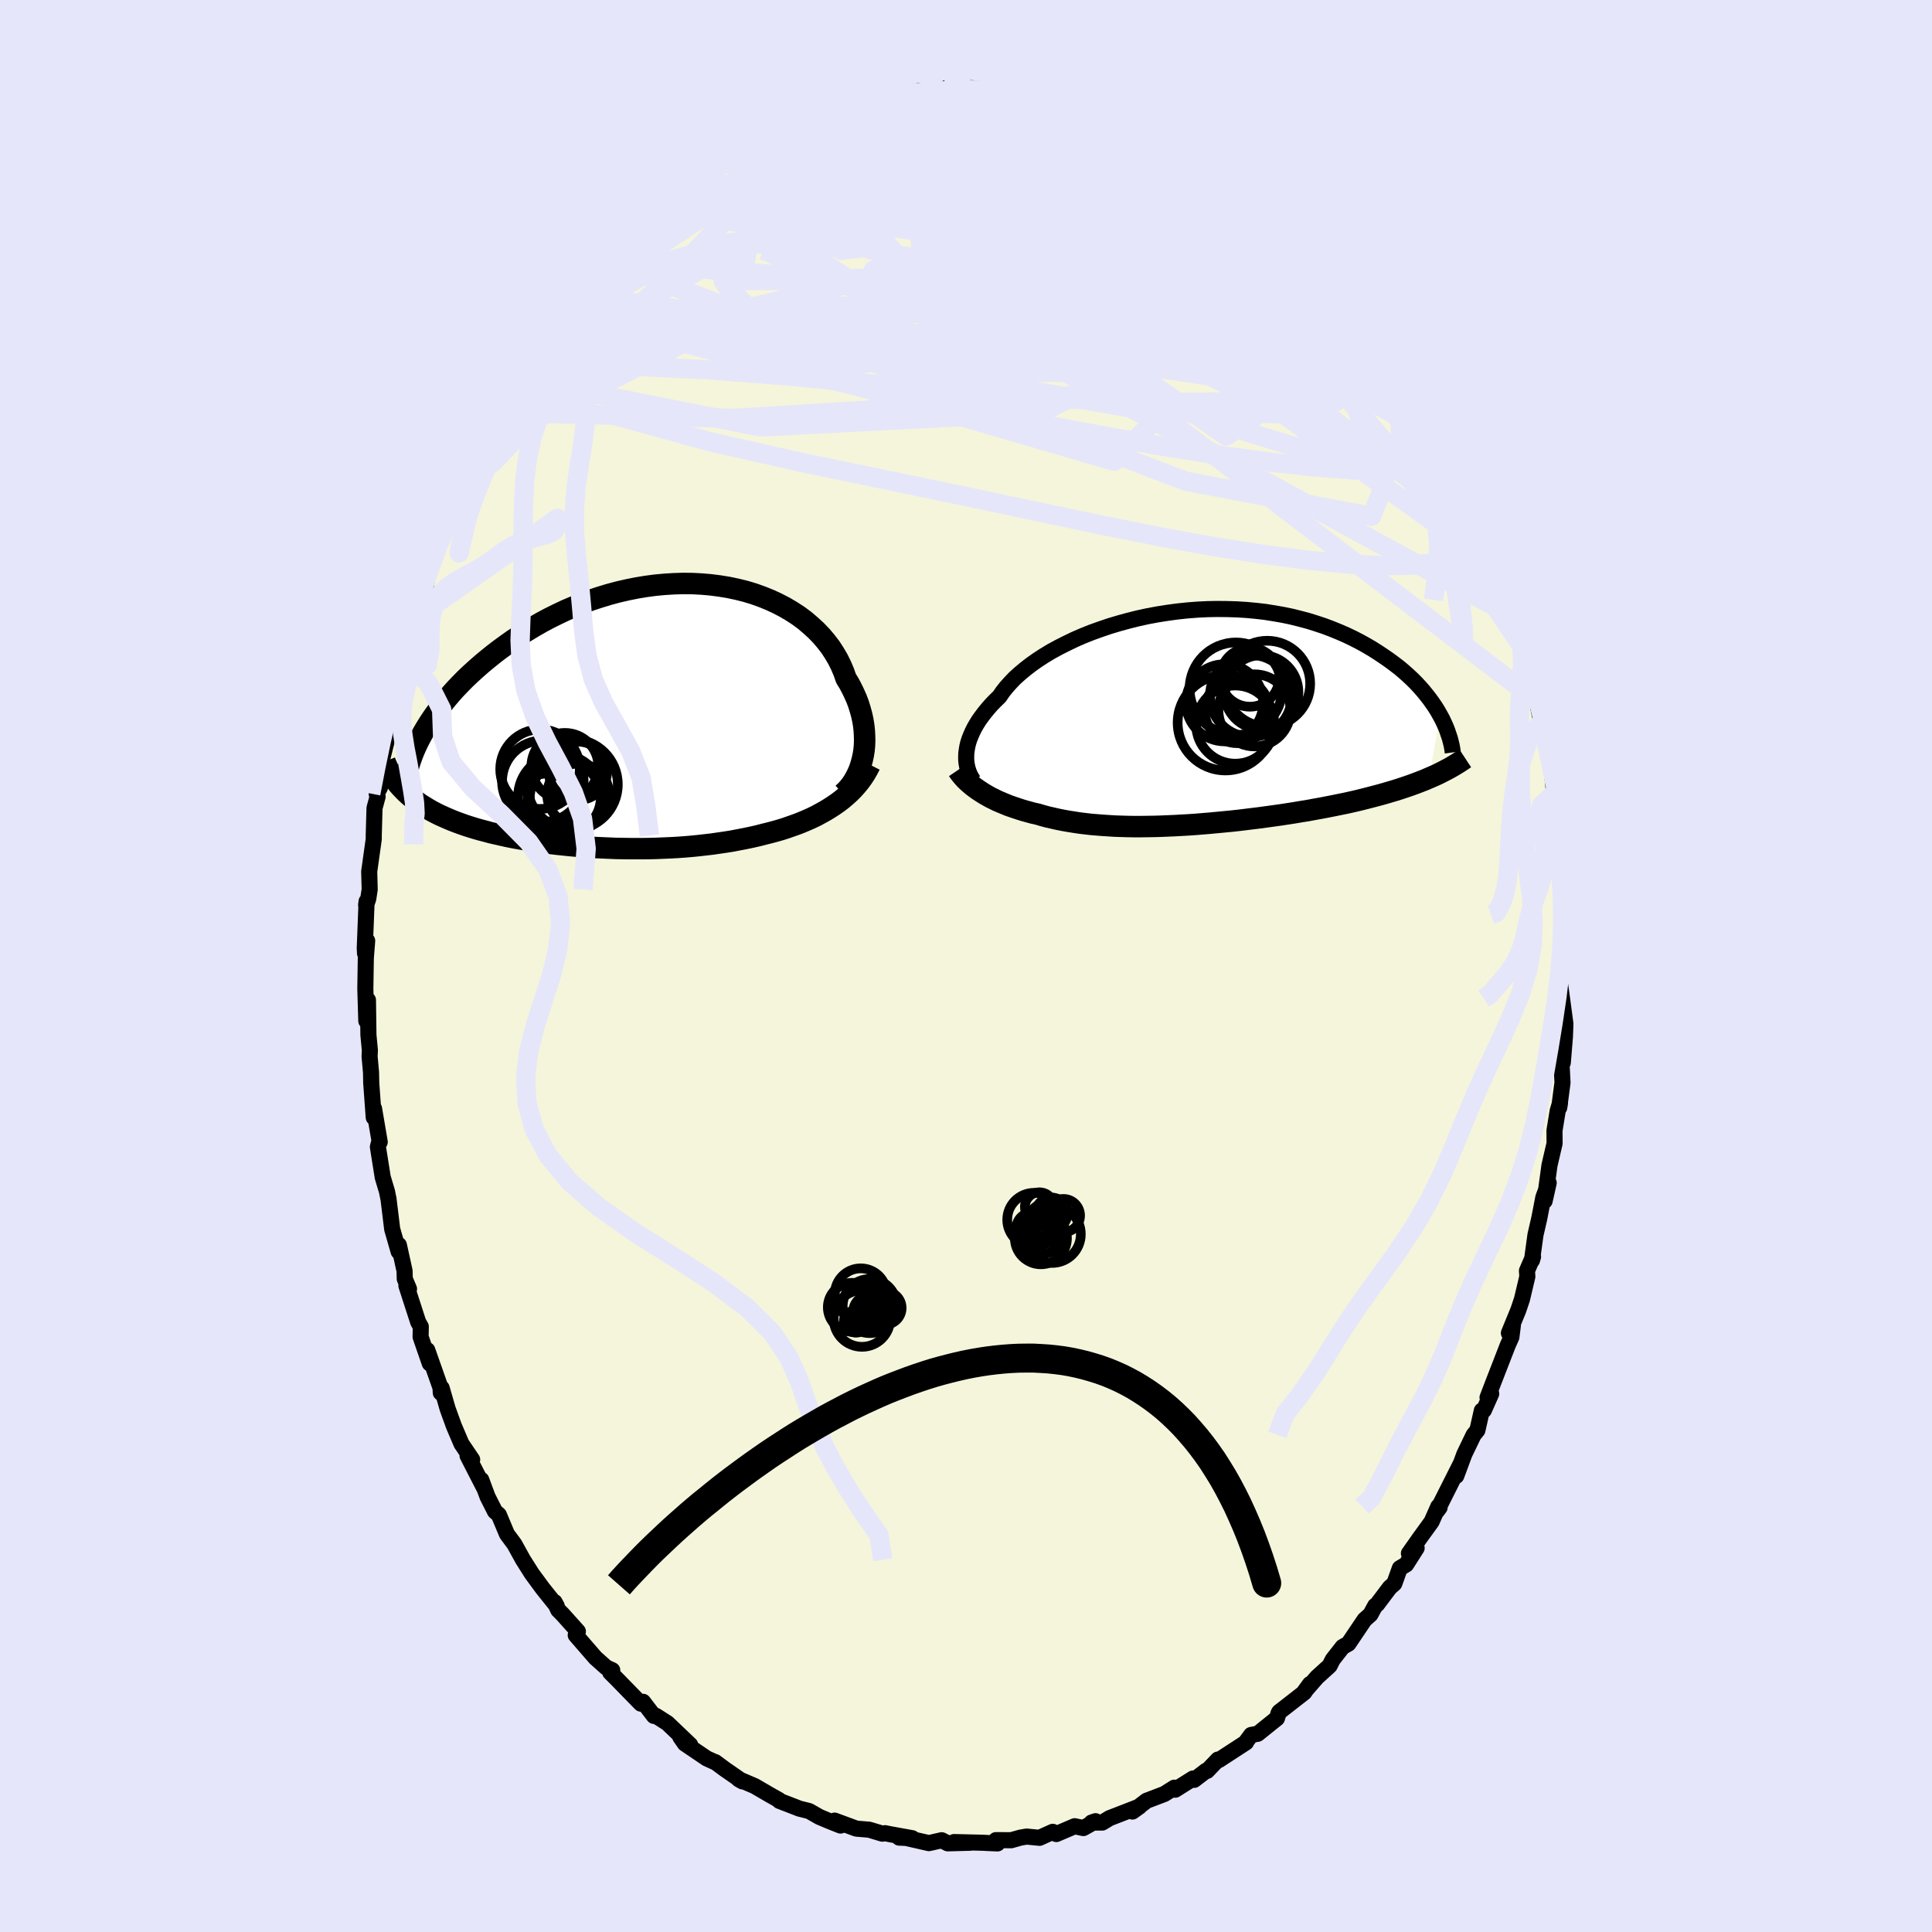 <svg xmlns="http://www.w3.org/2000/svg" width="500" height="500" viewBox="-100 -100 200 200"><defs><clipPath id="c"><path d="m23.15 4.13.08-.49.05-.51.02-.52-.01-.53-.03-.53-.06-.54-.09-.54-.12-.55-.15-.54-.17-.55-.2-.54-.24-.54-.26-.54-.28-.53-.32-.52-.23-.66-.28-.66-.32-.65-.37-.63-.4-.62-.46-.6-.49-.58-.54-.56-.58-.53-.61-.52-.65-.48-.69-.45-.73-.43-.75-.39-.78-.36-.81-.33-.84-.3-.86-.26-.88-.22-.9-.19-.92-.15-.93-.12-.94-.08-.95-.05-.96-.01-.96.03-.96.06-.97.09-.97.13-.96.16-.95.19-.95.22-.94.25-.92.28-.92.3-.9.33-.88.36-.87.37-.84.4-.83.41-.81.43-.78.45-.77.46-.74.47-.72.48-.69.49-.67.49-.65.5-.62.5-.6.5-.57.5-.56.51-.53.5-.51.52-.49.51-.46.51-.44.52-.42.51-.4.51-.38.51-.35.5-.33.5-.31.5-.29.49-2.03 5.95.27.27.28.26.3.25.31.24.32.24.34.24.36.22.36.22.38.22.4.21.4.2.42.19.43.19.45.19.46.18.47.17.48.17.5.16.52.16.53.15.54.14.55.15.57.13.57.13.59.13.6.12.61.11.62.11.63.1.63.09.65.1.65.08.66.08.67.07.67.07.68.06.69.06.68.04.7.05.69.03.7.03.7.03.71.01.7.01H.42l.71-.01.71-.02.71-.03.71-.03.71-.04.7-.05.71-.06.7-.07.7-.08.7-.08.69-.1.69-.1.69-.11.68-.13.68-.13.67-.14.66-.15.66-.17.57-.14.56-.15.56-.16.54-.17.54-.19.54-.19.52-.2.52-.22.5-.22.5-.24.48-.26.47-.26.46-.28.45-.29.43-.3"/></clipPath><clipPath id="b"><path d="m-22.94 3.68.05-.35.06-.36.09-.37.12-.37.15-.38.17-.39.2-.4.23-.4.25-.4.29-.4.31-.41.34-.41.36-.41.4-.41.42-.41.32-.47.38-.48.42-.47.46-.48.52-.47.56-.47.61-.47.65-.46.69-.45.73-.44.77-.42.81-.41.83-.4.87-.38.9-.36.92-.33.94-.32.97-.29.98-.27 1-.25 1.01-.22 1.02-.19 1.02-.16 1.03-.14 1.04-.11 1.03-.08L2-11.23l1.03-.02 1.01.01 1 .03.99.06.98.09.96.11.95.15.92.16.91.19.88.22.86.23.83.26.81.27.79.3.76.31.73.32.71.34.68.35.65.36.63.37.6.38.57.38.55.38.53.39.51.39.48.4.45.4.44.41.41.41.39.42.36.41.34.42.32.41.3.42.28.41.26.42.23.41-1.13 6.51-.44.19-.46.18-.47.18-.49.18-.49.17-.51.17-.52.17-.54.16-.54.16-.56.16-.57.15-.57.15-.59.15-.6.15-.61.14-.62.14-.64.13-.64.13-.66.13-.67.13-.68.12-.69.13-.7.11-.7.12-.71.11-.72.11-.72.1-.73.1-.73.1-.74.09-.73.09-.74.09-.74.08-.74.07-.73.07-.74.07-.73.06-.73.06-.73.05-.72.04-.71.04-.72.03-.7.03-.7.02-.69.01-.68.01h-.68l-.66-.01-.66-.02-.65-.02-.64-.04-.63-.04-.62-.05-.61-.05-.6-.07-.59-.07-.58-.09-.57-.09-.56-.1-.55-.11-.53-.12-.53-.12-.52-.14-.5-.15-.46-.1-.44-.12-.44-.12-.43-.13-.42-.14-.42-.14-.4-.14-.39-.16-.38-.16-.38-.16-.36-.18-.35-.17-.34-.19-.33-.19-.31-.2"/></clipPath><filter id="a"><feTurbulence baseFrequency=".05" numOctaves="3" result="noise" type="noise"/><feDisplacementMap in="SourceGraphic" in2="noise" scale="2"/></filter></defs><rect width="100%" height="100%" x="-100" y="-100" fill="#E6E6FA"/><path fill="beige" stroke="#000" stroke-linejoin="round" stroke-width="1.667" d="m62.21-.13.01 1.15-.26.59.13 2.59.04-.31L62 7.32l-.22 2.69-.03-.5-.11.41.11 2.15-.34 2.59.08-.47-.24.81-.33 2.03.01 1.33-.53 2.28-.5 3.68.42-1.87-.55 1.49-.43 2.21-.39 1.69-.36 2.63.11-.38-.63 1.46.04.6-.56 2.36-.37 1.1L56.2 38l.41-.78-.15 1.19-.37.83-1.58 4.07-.52 1.36.38-.39-.76 1.71-.21.03-.46 2.04-.39.48-.96 1.99-.84 2.26.5-1.34-2.51 4.99.29-.39-.14-.09-.69 1.56-1.23 1.7-1.12 1.59.8-.56-1.08 1.7-.66.39-.57 1.59-.47.41-1.31 1.74-.2.15-.49.9-.61.54-1.67 2.48-.6.34-1.02 1.3-.33.65-1.3 1.18-1.3 1.49.57-.78-.6.88-2.58 2.01-.07.11-.17.55-1.99 1.6-.68.12-.59.8.06-.03-2.81 1.83-.1-.05-1.12 1.17-.11-.01-1.23.94-.12-.14-1.84 1.16-.09-.21-1.03.65-1.84.7-1.47 1.12.73-.52-1.41.55-1.68.65-.76.46H13l.41-.14-1.26.71-.9-.19-1.9.81-.37-.23-1.37.62-1.33-.13-.64.11-.96.27-1.58-.01.16.34-.96-.04-.56-.03-2.98-.07 1.67.07-2.32.06-.63-.32-1.32.3-2.63-.6-.45.03 1.35.06-2.33-.42-.48-.1-.28.05-1.36-.41-1.33-.11-2.25-.83.61.51-1.11-.44-1.09-.46-1.05-.6-1-.25-1.68-.65-.39-.15-.05-.09-.94-.53-1.58-.92-1.66-.71.4.23-1.82-1.26-1-.74-.09-.02-.79-.36-2.26-1.53-.48-.69 1.03.82-2.36-2.25-1.19-.76-.21.01-1.12-1.46-.23.19-2.42-2.48-.32-.32-.43-.43.21-.23-.63-.29-1.11-.99-2.04-2.35.22-.39-1.6-1.78-.43-.43-.38-.82.22.4-1.48-1.85.01.01-1.11-1.51-.91-1.44-.89-1.61-.77-1.04-.84-2-.4-.35-.77-1.52-.65-1.75.32.89-1.74-3.39.19.13.29.28-1.11-1.64-.78-1.83-.65-1.79-.62-2.15-.09.49-.03-.53-1.37-3.89.26 1.38-.95-2.75.02-1.06-.27-.47-1.22-3.77.27.34-.44-1.05-.02-.82-.59-2.68-.02.69-.67-2.33-.39-3.19v.05l-.15-.76-.44-1.47-.5-3.14.11-.43.08-.08-.59-3.46-.03.92-.26-3.57-.02-1.08-.15-1.66.03-.65-.15-1.57-.05-3.63-.17 2.17-.1-3.31V2.3l.05-3.13.14-1.78-.22 1.31-.03-.54.19-4.85-.05.38.22-.64.15-.97-.05-1.86.47-3.35v-.38l.08-2.84.32-1.18-.1-.32.34-.62.11-2.46.73-2.93-.13.25.45-1.83-.09.15.48-2.35.57-2.86-.26.56.64-1.45-.14.27 1.11-3.76.15-1.09.78-2 .24-.96.19-.81-.02-.46.51-1.15 1.05-2.89.56-1.23-.65 1.14.9-1.93 1.67-3.32-.35.3.98-2.08.44-1.04.8-1.4-.41.26.6-1.01 1.23-1.83-.45.19.99-1.12 1.28-2.96.49-.52-.17.27 1.5-1.89.83-1.52 1.87-2.66.28-.47.72-.89.43-.67-.12.04.91-.85 2.28-2.81-.43.74 1.17-1.37.68-.85.11.02 1.76-1.84.82-.77-.2.29 1.05-1.32 1.55-1.15.26-.43.22.08.45-.62 1.73-1.07 1.03-.93.47-.44 2.19-1.6-.22.31.71-.1.77-.56 1.91-1.33 1.38-.76 1.42-.45-1.43.73 2-1.17 1.49-.45-.06-.25 2.32-.67.38-.27.56-.36 1.02-.09 1.84-.5-.88.12 1.58-.34-.09-.16 2.1-.24.61.14 1.13-.34 1.4-.34-.12.26 1.24-.19 2.37-.42-.63.05 2.41.29.17-.28 1.68.17 1.19.1 1.04-.08 1.99.39-1.39-.06.36.12 2.79.47.59-.33 1.67.72-.01-.01.25.02 2.95.54-.13.15.22.08 1.53.5 1.49.47.5.26.03.17 2.07.76-.37-.08 2.19 1.21.6.46.74.09 2.23 1.48.38.21.31.33 1.12.69 1.45 1.18.27.21.6.03.36.42 1.48 1.42 1.4.88.85.82.72 1.02.89.59-.79-.6 2.08 1.82.78 1.14.14.09 1.97 2.29-.58-1.11 1.06 1.78 1.23 1.26.66.64.9 1.11-.26.17 2.45 2.81-.54-.52.61.74.07.22 1.47 2.19.38.8 1.95 3.48-.66-1.09.27.24 1.95 3.65-.19-.12.41.53.75 1.85.46.19.94 2.25.52 1.42.36.8.08-.11.86 2.44.26 1.24.44 1.1.84 1.82-.1-.01.99 2.84.56 2.09.12-.64.51 2.39.43 1.84.21.73.14.93.7 2.6.07.72.46 2.21.26.27.02.71.3 1.83.52 2.46-.06-.64.3 2.78.16.79-.1.49.28 2.51.52 3.42.04-.87.13 3.74.05-.17.1 2.81-.23-.96.1.49.31 3.31-.16.15.12 2 .01 1.15" filter="url(#a)"/><path fill="#fff" d="m-22.94 3.68.05-.35.06-.36.09-.37.12-.37.15-.38.17-.39.2-.4.23-.4.25-.4.29-.4.31-.41.34-.41.36-.41.4-.41.42-.41.32-.47.38-.48.42-.47.46-.48.52-.47.56-.47.61-.47.65-.46.69-.45.73-.44.77-.42.81-.41.83-.4.87-.38.9-.36.92-.33.94-.32.97-.29.98-.27 1-.25 1.01-.22 1.02-.19 1.02-.16 1.03-.14 1.04-.11 1.03-.08L2-11.23l1.03-.02 1.01.01 1 .03.99.06.98.09.96.11.95.15.92.16.91.19.88.22.86.23.83.26.81.27.79.3.76.31.73.32.71.34.68.35.65.36.63.37.6.38.57.38.55.38.53.39.51.39.48.4.45.4.44.41.41.41.39.42.36.41.34.42.32.41.3.42.28.41.26.42.23.41-1.13 6.51-.44.19-.46.18-.47.18-.49.18-.49.17-.51.17-.52.17-.54.16-.54.16-.56.16-.57.15-.57.15-.59.15-.6.15-.61.14-.62.14-.64.13-.64.13-.66.13-.67.13-.68.12-.69.13-.7.11-.7.12-.71.11-.72.11-.72.1-.73.1-.73.1-.74.09-.73.09-.74.09-.74.08-.74.07-.73.07-.74.07-.73.06-.73.06-.73.05-.72.04-.71.04-.72.03-.7.03-.7.02-.69.01-.68.01h-.68l-.66-.01-.66-.02-.65-.02-.64-.04-.63-.04-.62-.05-.61-.05-.6-.07-.59-.07-.58-.09-.57-.09-.56-.1-.55-.11-.53-.12-.53-.12-.52-.14-.5-.15-.46-.1-.44-.12-.44-.12-.43-.13-.42-.14-.42-.14-.4-.14-.39-.16-.38-.16-.38-.16-.36-.18-.35-.17-.34-.19-.33-.19-.31-.2" filter="url(#a)" transform="translate(22.97 -25.71)"/><path fill="#fff" d="m23.15 4.13.08-.49.05-.51.02-.52-.01-.53-.03-.53-.06-.54-.09-.54-.12-.55-.15-.54-.17-.55-.2-.54-.24-.54-.26-.54-.28-.53-.32-.52-.23-.66-.28-.66-.32-.65-.37-.63-.4-.62-.46-.6-.49-.58-.54-.56-.58-.53-.61-.52-.65-.48-.69-.45-.73-.43-.75-.39-.78-.36-.81-.33-.84-.3-.86-.26-.88-.22-.9-.19-.92-.15-.93-.12-.94-.08-.95-.05-.96-.01-.96.03-.96.06-.97.09-.97.13-.96.16-.95.19-.95.22-.94.25-.92.28-.92.3-.9.33-.88.36-.87.37-.84.4-.83.41-.81.43-.78.45-.77.46-.74.47-.72.48-.69.49-.67.49-.65.5-.62.5-.6.5-.57.5-.56.51-.53.5-.51.52-.49.51-.46.51-.44.52-.42.51-.4.51-.38.51-.35.5-.33.5-.31.5-.29.49-2.03 5.95.27.27.28.26.3.25.31.24.32.24.34.24.36.22.36.22.38.22.4.21.4.2.42.19.43.19.45.19.46.18.47.17.48.17.5.16.52.16.53.15.54.14.55.15.57.13.57.13.59.13.6.12.61.11.62.11.63.1.63.09.65.1.65.08.66.08.67.07.67.07.68.06.69.06.68.04.7.05.69.03.7.03.7.03.71.01.7.01H.42l.71-.01.71-.02.71-.03.71-.03.71-.04.7-.05.71-.06.7-.07.7-.08.7-.08.69-.1.69-.1.69-.11.68-.13.68-.13.67-.14.66-.15.66-.17.57-.14.56-.15.56-.16.54-.17.54-.19.54-.19.52-.2.52-.22.5-.22.5-.24.48-.26.47-.26.46-.28.45-.29.43-.3" filter="url(#a)" transform="translate(-33.79 -25.93)"/><g fill="none" stroke="#000" transform="translate(22.97 -25.71)"><path stroke-linejoin="round" stroke-width="1.667" d="m-22.21 6.52-.14-.22-.14-.24-.12-.25-.1-.26-.09-.28-.07-.3-.05-.3-.03-.32v-.33l.01-.34.05-.35.06-.36.09-.37.12-.37.15-.38.17-.39.2-.4.23-.4.25-.4.29-.4.31-.41.34-.41.36-.41.4-.41.42-.41.32-.47.38-.48.42-.47.46-.48.52-.47.56-.47.61-.47.65-.46.69-.45.73-.44.77-.42.81-.41.83-.4.87-.38.9-.36.92-.33.94-.32.97-.29.98-.27 1-.25 1.01-.22 1.02-.19 1.02-.16 1.03-.14 1.04-.11 1.03-.08L2-11.23l1.03-.02 1.01.01 1 .03.99.06.98.09.96.11.95.15.92.16.91.19.88.22.86.23.83.26.81.27.79.3.76.31.73.32.71.34.68.35.65.36.63.37.6.38.57.38.55.38.53.39.51.39.48.4.45.4.44.41.41.41.39.42.36.41.34.42.32.41.3.42.28.41.26.42.23.41.22.4.19.4.18.4.16.4.13.39.13.38.1.38.09.37.07.37.05.37" filter="url(#a)"/><path stroke-linejoin="round" stroke-width="2.222" d="m-23.81 5.43.17.25.19.24.2.24.22.24.24.23.25.22.26.22.28.21.29.21.31.2.31.2.33.19.34.19.35.17.36.18.38.16.38.16.39.16.4.14.42.14.42.14.43.13.44.12.44.12.46.1.5.15.52.14.53.12.53.12.55.11.56.1.57.09.58.09.59.07.6.07.61.05.62.05.63.04.64.04.65.02.66.02.66.01h.68l.68-.01.69-.01.7-.02.7-.03.72-.03.71-.04.72-.04.73-.05.73-.06.73-.06.74-.07.73-.07.74-.07.74-.08.74-.09.73-.09.74-.09.73-.1.73-.1.72-.1.72-.11.71-.11.7-.12.7-.11.69-.13.68-.12.67-.13.66-.13.64-.13.64-.13.62-.14.61-.14.6-.15.59-.15.57-.15.57-.15.56-.16.54-.16.54-.16.52-.17.51-.17.49-.17.49-.18.47-.18.46-.18.44-.19.44-.19.42-.19.4-.2.39-.2.38-.2.37-.21.35-.21.34-.21.33-.22.32-.21" filter="url(#a)"/><circle cx="4.905" cy=".718" r="4.048" clip-path="url(#b)" filter="url(#a)"/><circle cx="4.97" cy="-2.987" r="4.792" clip-path="url(#b)" filter="url(#a)"/><circle cx="6.525" cy="-2.247" r="4.24" clip-path="url(#b)" filter="url(#a)"/><circle cx="8.215" cy="-3.517" r="4.444" clip-path="url(#b)" filter="url(#a)"/><circle cx="6.42" cy="-4.182" r="3.05" clip-path="url(#b)" filter="url(#a)"/><circle cx="3.805" cy="-1.537" r="3.996" clip-path="url(#b)" filter="url(#a)"/><circle cx="5.095" cy="-.712" r="3.354" clip-path="url(#b)" filter="url(#a)"/><circle cx="3.885" cy=".523" r="4.944" clip-path="url(#b)" filter="url(#a)"/><circle cx="7.605" cy="-2.632" r="3.836" clip-path="url(#b)" filter="url(#a)"/><circle cx="6.895" cy="-.752" r="3.734" clip-path="url(#b)" filter="url(#a)"/></g><g fill="none" stroke="#000" transform="translate(-33.79 -25.93)"><path stroke-linejoin="round" stroke-width="2.222" d="m21.03 8.09.31-.28.29-.32.27-.34.25-.37.22-.39.21-.42.18-.43.15-.45.13-.47.11-.49.08-.49.05-.51.02-.52-.01-.53-.03-.53-.06-.54-.09-.54-.12-.55-.15-.54-.17-.55-.2-.54-.24-.54-.26-.54-.28-.53-.32-.52-.23-.66-.28-.66-.32-.65-.37-.63-.4-.62-.46-.6-.49-.58-.54-.56-.58-.53-.61-.52-.65-.48-.69-.45-.73-.43-.75-.39-.78-.36-.81-.33-.84-.3-.86-.26-.88-.22-.9-.19-.92-.15-.93-.12-.94-.08-.95-.05-.96-.01-.96.03-.96.06-.97.09-.97.13-.96.16-.95.19-.95.22-.94.25-.92.28-.92.3-.9.33-.88.36-.87.37-.84.4-.83.41-.81.43-.78.45-.77.46-.74.47-.72.48-.69.49-.67.49-.65.5-.62.5-.6.5-.57.5-.56.51-.53.5-.51.52-.49.51-.46.51-.44.52-.42.51-.4.51-.38.51-.35.5-.33.5-.31.5-.29.49-.26.48-.25.48-.22.47-.21.47-.18.46-.16.45-.15.45-.12.43-.11.43-.09.42" filter="url(#a)"/><path stroke-linejoin="round" stroke-width="2.222" d="m23.86 5.1-.24.47-.26.45-.28.43-.3.41-.33.4-.34.38-.37.37-.38.34-.4.34-.42.32-.43.3-.45.29-.46.28-.47.26-.48.26-.5.24-.5.22-.52.22-.52.2-.54.19-.54.19-.54.17-.56.16-.56.15-.57.14-.66.17-.66.15-.67.14-.68.13-.68.13-.69.11-.69.1-.69.1-.7.08-.7.08-.7.07-.71.06-.7.05-.71.04-.71.03-.71.03-.71.02-.71.01H-1l-.7-.01-.71-.01-.7-.03-.7-.03-.69-.03-.7-.05-.68-.04-.69-.06-.68-.06-.67-.07-.67-.07-.66-.08-.65-.08-.65-.1-.63-.09-.63-.1-.62-.11-.61-.11-.6-.12-.59-.13-.57-.13-.57-.13-.55-.15-.54-.14-.53-.15-.52-.16-.5-.16-.48-.17-.47-.17-.46-.18-.45-.19-.43-.19-.42-.19-.4-.2-.4-.21-.38-.22-.36-.22-.36-.22-.34-.24-.32-.24-.31-.24-.3-.25-.28-.26-.27-.27-.26-.27-.24-.27-.22-.28-.22-.29-.2-.3-.18-.3-.17-.3-.16-.31-.14-.32-.13-.32" filter="url(#a)"/><circle cx="-7.734" cy="5.269" r="3.468" clip-path="url(#c)" filter="url(#a)"/><circle cx="-7.539" cy="8.564" r="3.83" clip-path="url(#c)" filter="url(#a)"/><circle cx="-10.014" cy="6.799" r="4.224" clip-path="url(#c)" filter="url(#a)"/><circle cx="-6.384" cy="5.734" r="3.03" clip-path="url(#c)" filter="url(#a)"/><circle cx="-6.939" cy="7.134" r="4.684" clip-path="url(#c)" filter="url(#a)"/><circle cx="-6.354" cy="8.184" r="3.21" clip-path="url(#c)" filter="url(#a)"/><circle cx="-9.574" cy="9.159" r="3.156" clip-path="url(#c)" filter="url(#a)"/><circle cx="-8.199" cy="8.404" r="4.378" clip-path="url(#c)" filter="url(#a)"/><circle cx="-10.309" cy="5.554" r="4.118" clip-path="url(#c)" filter="url(#a)"/><circle cx="-7.789" cy="8.454" r="3.778" clip-path="url(#c)" filter="url(#a)"/></g><g fill="none" stroke="#E6E6FA" stroke-linejoin="round" stroke-width="2"><path d="m49.95-53.95.46 1.22.04.78-.41.49-.93.12-1.45-.28-1.98-.66-2.51-.99-3.06-1.34-3.62-1.73-4.2-2.17-4.78-2.62-5.43-3.09-6.11-3.62-6.84-4.15-7.6-4.7-8.49-5.19m-27.44 6.34.69-.52.95-.53 1.32-.66 1.57-.68 1.77-.64 1.97-.62 2.19-.64 2.4-.68 2.56-.69 2.68-.7 2.73-.66 2.75-.64 2.76-.61 2.77-.61 2.75-.62 2.72-.6 2.65-.55 2.57-.5 2.47-.45 2.34-.45 2.02-.47m-25.83-.77 1.09-.18.96-.21.85-.2.88-.19.95-.18.98-.17.95-.15.85-.12.69-.1.52-.08.32-.03.1.01-.18.05-.47.11-.79.16-1.08.2-1.34.24-1.69.3" filter="url(#a)"/><path d="m-10.74-89.42-.13-.03.56-.14.8-.16.88-.13.85-.12.77-.1.65-.06.53-.02.39.02.23.09.06.15-.14.23-.36.3-.62.38-.91.46-1.27.56-1.66.66-2.05.76-2.38.82-2.65.87-2.96.95-3.46 1.17m45.4-2.08 1.14.57 1.42 1.04 1.42 1.21 1.47 1.36 1.56 1.51 1.64 1.61 1.67 1.67 1.7 1.72 1.72 1.75 1.72 1.77 1.68 1.73 1.54 1.57 1.28 1.25.97.86.72.57" filter="url(#a)"/><path d="m34.59-75.47.01.13.56.7.46.72.21.59-.03.45-.29.33-.54.24-.81.13-1.1.03-1.42-.12-1.77-.28-2.14-.46-2.53-.65-2.9-.82-3.26-.97-3.63-1.12-4.01-1.28-4.46-1.49-4.96-1.75-5.48-2-6.1-2.16" filter="url(#a)"/><path d="m41.14-68.16.51.83.22.68-.12.45-.55.14-.98-.09-1.38-.24-1.79-.37-2.25-.58-2.77-.87-3.37-1.24-3.98-1.62-4.62-2-5.24-2.38-5.85-2.78-6.41-3.2-7-3.6m8.9-5.65 1.15.4.96.58 1.53.84 2.1 1.09 2.43 1.28 2.58 1.43 2.69 1.56 2.79 1.68 2.89 1.8 2.95 1.9 2.95 1.94 2.89 1.9 2.84 1.84 2.73 1.82" filter="url(#a)"/><path d="m51.16-51.91.73 1.8.5 1.22.36.93.29.82.24.76.17.67.09.5-.02.31-.13.09-.27-.18-.44-.49-.64-.85-.85-1.23-1.08-1.66-1.31-2.09-1.55-2.54-1.78-2.99-2.01-3.47-2.27-4.02-2.53-4.62m-52.82-19.52.84-.23 1.24-.11h1.39l1.52.08 1.7.15 1.94.21 2.13.26 2.28.31 2.37.34 2.4.35 2.39.35 2.39.36 2.36.37 2.33.4 2.26.42 2.14.42 1.98.37 1.82.32 1.73.36" filter="url(#a)"/><path d="m53.06-47.55.44 1.85-.1 1.25-.56.93-.98.74-1.43.6-1.9.44-2.41.25-2.92.05-3.46-.16-4.01-.37-4.55-.58-5.1-.79-5.65-1.02-6.22-1.24-6.83-1.44-7.48-1.58-8.18-1.7-8.84-1.83-9.42-2.13-9.86-2.71m34.37-33.89 1.8.22 1.55.29 1.7.47 1.83.64 1.89.78 1.93.91 1.99 1 2.11 1.08 2.24 1.14 2.34 1.2 2.4 1.26 2.39 1.29 2.36 1.31 2.3 1.28 2.2 1.23 2.08 1.16 1.93 1.08 1.81.98 1.77 1.03" filter="url(#a)"/><path d="m49.95-53.95.64 1.36.58 1.14.51 1.07.38.93.27.76.17.62.07.49-.02.35-.15.17-.26-.04-.42-.28-.57-.56-.76-.87-.97-1.21-1.17-1.57-1.4-1.95-1.61-2.33-1.82-2.71-2.05-3.15-2.34-3.63-2.74-4.23-3.24-4.91m8.99 7.45.44.81.75 1.06.66.91.61.91.64 1.02.67 1.12.67 1.13.6 1.04.51.89.39.71.28.51.14.3.02.1-.11-.11-.25-.32-.4-.55-.58-.82-.8-1.15-1.03-1.52-1.28-1.9-1.56-2.31-1.92-2.89M29.25-80.2l1.37 1.2 1.19 1.03 1.01.93.85.84.78.77.74.76.73.75.69.73.62.67.52.57.4.45.25.3.11.16-.06-.02-.25-.2-.44-.41-.69-.66-.98-.98-1.36-1.34-1.74-1.73-2.04-2.04" filter="url(#a)"/><path d="m49.95-53.95.44 1.25-.03.86-.51.63-1.06.33-1.62-.01-2.17-.28-2.74-.52-3.32-.76-3.92-1.04-4.54-1.35-5.17-1.68-5.85-2.02-6.57-2.35-7.34-2.7-8.14-3.05-8.89-3.46-9.51-4" filter="url(#a)"/><path d="m49.54-54.48.49.85.59 1.11.6 1.19.56 1.17.49 1.08.39.95.32.84.26.74.18.62.11.47.01.28-.09.04-.23-.23-.38-.55-.56-.9-.74-1.27-.91-1.63-1.07-1.96L48.32-54l-1.44-2.74L45.19-60l-1.91-3.81M-16.8-87.28l.65-.34 1.2-.39 1.27-.35 1.32-.3 1.34-.26 1.35-.23 1.34-.2 1.33-.19 1.33-.18 1.3-.17 1.25-.16 1.16-.15 1.01-.14.77-.13.49-.11.14-.09-.22-.06-.67-.03" filter="url(#a)"/><path d="m-20.29-85.66 1.67-.88 1.29-.59 1.13-.47 1.05-.41.96-.37.88-.3.78-.26.68-.21.59-.16.5-.11.42-.07.3-.01.16.05-.02.11-.23.19-.44.25-.68.34-.92.41-1.19.5-1.55.65-1.98.82-2.44 1.02-2.77 1.08" filter="url(#a)"/><path d="m-18.86-86.39-.21.13.96-.37 1.31-.45 1.43-.43 1.47-.38 1.48-.34 1.47-.29 1.45-.26 1.42-.22 1.38-.2 1.36-.18 1.33-.17 1.27-.15 1.2-.15 1.08-.14.93-.14.79-.13.65-.12.5-.11.24-.09-.17-.08-.67-.08m19.38 5.44.75.44 1.06.6 1.13.68 1.05.69.97.66.87.61.75.52.62.42.47.34.35.25.19.18v.05l-.28-.15-.61-.39-1-.7-1.45-1-1.95-1.32m8.02 5.52.6.79.16.67-.25.56-.59.59-.91.66-1.27.72-1.71.72-2.17.71-2.67.7-3.17.69-3.69.69-4.24.7-4.81.7-5.41.68-6.01.61-6.58.53-7.18.44-7.84.48-8.62.77M5.42-90.23l2.02.26 1.35.19 1.04.21.9.2.84.2.75.19.63.18.47.15.27.13.04.08-.25.02-.55-.04-.84-.12-1.09-.2-1.38-.29-1.83-.41-2.46-.54m38.9 25.95-.3-.12-.14.37-.19.7-.37.89-.65.89-1.03.79-1.43.64-1.85.51-2.26.4-2.67.29-3.1.2-3.53.12-3.98.03-4.45-.05-4.93-.15-5.42-.26-5.91-.4-6.38-.53-6.86-.65-7.39-.69-8.04-.63-8.8-.42" filter="url(#a)"/><path d="m-4.89-90.58.36.1.87-.07.89-.05.77.02.63.08.49.16.28.23.05.3-.25.37-.55.45-.86.53-1.14.62-1.43.72-1.74.83-2.07.94-2.43 1.02-2.79 1.11-3.16 1.19-3.58 1.32-4.08 1.5-4.48 1.61m78.65 23.12.23.74-.19.82-.69.72-1.27.56-1.89.33-2.53.09-3.18-.13-3.82-.3-4.48-.49-5.15-.68-5.84-.92-6.55-1.15-7.31-1.38-8.12-1.62-8.94-1.9-9.71-2.24-10.33-2.71M6.45-90.29l-.53.04.68.17 1.2.23 1.29.26 1.2.26 1.09.25.99.24.9.23.78.2.63.17.45.14.24.08.01.02-.28-.06-.57-.13-.88-.22-1.16-.31-1.47-.49m25.64 16.1.53.55.65.71.56.65.49.63.41.58.28.49.1.36-.1.18h-.32l-.56-.2-.79-.37-1.01-.55-1.25-.7-1.49-.9-1.79-1.14-2.12-1.43L27.79-76l-2.83-2.06-3.22-2.38-3.63-2.7-3.89-3" filter="url(#a)"/><path d="m.38-90.59.71-.07 1.3.17 1.49.3 1.5.4 1.47.48 1.5.54 1.58.59 1.7.63 1.75.64 1.76.65 1.73.66 1.65.64 1.57.62 1.43.55 1.27.48 1.09.4.93.33.79.31.66.3.44.2" filter="url(#a)"/><path d="m3.42-90.6.99.05.53.15.22.18.14.23.07.26-.11.32-.43.37-.82.44-1.23.51-1.66.58-2.09.67-2.54.73-3.03.84-3.59.98-4.2 1.15-4.88 1.31-5.54 1.48m68.98 16.28-.5-.17-.76.22-1.21.47-1.82.58-2.55.53-3.41.32-4.32.06-5.25-.19-6.19-.4-7.14-.6-8.13-.84-9.15-1.04-10.28-1.14-11.55-1.09" filter="url(#a)"/><path d="m-21.66-85.18 1.23-.54 1-.28 1.07-.24 1.32-.29 1.54-.32 1.68-.31 1.75-.29 1.77-.25 1.77-.22 1.74-.18 1.7-.15 1.68-.14 1.65-.13 1.63-.11 1.61-.11 1.55-.11 1.45-.1 1.33-.11 1.16-.1 1-.1.79-.09.55-.08.45-.02m15.69 6.72.89.71.33.59-.26.42-.78.38-1.22.43-1.69.48-2.23.49-2.88.45-3.62.38-4.39.32-5.16.27-5.87.23-6.55.15-7.24.03-8.09-.05" filter="url(#a)"/><path d="m-30.7-78.84.99-.66 1.66-.66 2.02-.54 2.32-.36 2.58-.18 2.85-.01 3.13.1 3.42.15 3.67.2 3.85.26 3.98.34 4.08.42 4.18.49 4.29.53 4.36.53 4.37.52 4.31.48 4.29.56m29.44 49.21L13.14-62.41 5.6-68.45l10.26 3.26 10.77 3.76 5.12 1.5.71-.24-.63-.96-.61-1.61-1.15-2.79-2.37-3.86-2.8-3.5-1.39-1.14.91 1.97 1.5 3.22-2.08 1.14-12-2.11-43.02-8.68" filter="url(#a)"/><path d="m17.27-87.36 7.43 11.44 6.47 7.46-.2-1.54-2.24-3.14-2.55-1.18-4 .4-6.03.75-6.7.64-5.5.73-4.14.86-4.66.57-6.87-.1-8.05-.49-5.39.02.61.83 2.16 2.04-27.97 14.53" filter="url(#a)"/><path d="M-5.01-90.32 6.98-74.08l-.08 7.11 3.51 2.19.41-1.15-4.18-2.61-5.58-1.79-3.31.31 1 2.17 5.05 2.68 6.67 1.7 5.31.02 2.49-1.34.9-1.99 1.72-2.45 3.39-3.29 3.53-3.71 2.27-2.21 2.9 1.36" filter="url(#a)"/><path d="m-40.76-68.62 56.1 16.37 4.37-4.44-8.73-10.07-5.05-7.74.4-3.44 1.95-.03.14 1.97-2.04 2.84-2.21 2.91-.25 2.28 2.31.92 3.74-1.05 3.58-3.04 2.73-3.87 2.98-2.12 5.4 2.01 5.56 3.17-13.45-15.67" filter="url(#a)"/><path d="m-7.42-89.9-1.82 2.14.9 7.18 8.61 7.51 12.11 4.62 10.24 1.31 5.68-1.4.89-3.3-2.9-4.3-5.31-4.37-6.4-3.68-6.38-2.49-5.32-1.05-3.09.45.6 2.03 5.7 3.88 10.78 6.08 12.15 7.81 3.84 3.73L8.8-90.09" filter="url(#a)"/><path d="m25.14-83.06-3.45 8.76-7.04-.27-1.38-2.79.1-2.67.85-.99 2.13 1 2.95 2.25 2.68 2.42 1.77 2.03.9 1.74.35 1.92-.08 2.39-.62 2.62-1.45 2.02-2.86.3-5.13-2.09-8.06-3.8-10.79-3.18-11.71.38-7.54 4.63 9.95 4.24 55.33-4.9" filter="url(#a)"/><path d="M10.46-89.38 28.5-74.23l.82 6.68-6.89 4.21-10.89 1.91-12.33-.11-10.66-2.07-5.7-4.03.54-5.49 4.78-5.76 5.16-4.53 2.84-2.34.56-.16-1.68 1.66-9.9 5.14-30.04 16.71" filter="url(#a)"/><path d="M28.29-80.65 30-67.12l-13.33-1.37-6.95-1.56-.13-1.1 4.06.13 6.42 2.26 6.73 3.82 4.68 3.6 1.05 1.68-2.7-.84-5.3-2.78-6.12-3.31-5.17-2.31-2.79-.28-.1 1.64.87 1.87-1.58-.71-5.99-5.22-6.23-7.95 4.05-4.62 26.55 3.31" filter="url(#a)"/><path d="m-2.03-90.88 32.18 33.85-3.22 2.17-9.67-6.76-4.51-5.12.86-1.85 3.14-.05 3.14.46 2.51.65 2.21.98 2.24 1.34 2.14 1.27 1.59.5.62-.84-.33-2.21-.89-2.93-.94-2.61-.68-1.32-.42.5-.32 2.17-.2 2.86.8 2.2 3.68.96 7.38 1.67L52.1-49.66" filter="url(#a)"/><path d="M28.29-80.65 8.08-86.14l-8.94.44 2.55 3.72 7.76 4.76 7.17 4.19 4.35 3.14 1.65 2.28-.35 1.59-1.56 1.01-1.63.6-.28.49 1.91.56 3.73.44 3.98-.27 2.49-1.44.22-2.53-1.68-2.93-2.74-2.69-3.28-2.45-3.37-2.44-3.21-1.98-7.97-1.22-32.45-2.98" filter="url(#a)"/><path d="M15.28-88.09 26.07-70l-5.34-1.31-3.77-2.7h-.28l.92 2.61-1.65 2.93-6.01.73-8.35-2.22-6.23-3.84-.21-3.05 6.91-.52 11.57 1.86 10.95 1.86 4.99-1.11-.54-3.28 7.63 4.93" filter="url(#a)"/><path d="m-30.25-79.46 13.96-.31 14.56 3.73 11.55 5.87 7 4.2.56.93-3.93-.76-4.03-.09-1.26 1.27.86 1.39.02-.28-3-2.7-5.42-4.34L-3.77-75l.87-3.54 7.37-2.61 5.37-2.44-19.88-6.05" filter="url(#a)"/><path d="M29.25-80.2 9.99-81.34l2.72-.13 4.62-.02 3.91 1.2 2.33 2.44-.55 2.85-4.16 2.16-6.81.8-6.95-.39-4.16-.56.72.6 5.9 2.7 9.46 4.57 9.89 4.88 6.83 2.92 1.52-.51-3.69-3.13-6.9-2.9-8.9-1.63L5.6-71.85l11.7-15.34" filter="url(#a)"/><path d="m54.18-43.87-27.75-21.8L.76-70.1l-9.1 3.09 6.33 3.5 12.47 1.03 9.84-1.57 3.07-3.22-3.24-3.9L13.87-75l-5.3-3.16-1.6-2.32 2.39-1.71 4.58-1.13 5.53 1.02 9.62 7.31 20.45 20.51" filter="url(#a)"/><path d="m17.27-87.36 7.34 13.24-4.78-2.37 1.24-1.09L26.59-75l6.29 5.3 4.62 6.02 1.22 4.27-2.53 1.01-4.28-1.6-2.26-1.79 2.32.17 4.81 2.23-.51 2.35-18.32-.56-59.14-10.35" filter="url(#a)"/><path d="M16.77-87.62-6.24-67.75l-1.94 4.91-2.12-1.04.59-2.08 4.04-1.65 5.6-1.47 4.75-1.6 2.2-1.55-.71-1.24-2.54-1.03-2.33-1.26-.13-1.77 2.94-1.95 5.44-1.23 6.61.73 6.96 3.91 7.96 7.93L41.49-57.8l4.35-3.64" filter="url(#a)"/><path d="m-36.95-72.87 47.84 3.59 10.08-3.94 1.86-2.08 1.09.34-.07 1.39-2.68 1.41-5.91.86-8.25.13-8.35-.39-5.98-.43-2.27-.05.94.38 2.14.53 1.11.49-.77.72-.83 1.28 2.88.97 7.11-2.62L4.4-80.1l-14.53-9.7" filter="url(#a)"/><path d="m-39.97-69.43 54.52 7.63 14.4-5.16 2.93-4.45-.46-2.51-2.14-1.49-3.32-1.09-3.99-.87-4.26-.72-4.43-.64-4.68-.59-4.83-.51-4.42-.35-3.19-.25-1.38-.48.3-1.06.86-1.44-.4-.78-2.98 1.48-3.42 5.04 7.96 8.76 50.41 10.66" filter="url(#a)"/><path d="m40.48-68.8 6.4 11.92-4.43-1.35-12.37-6.66-14.42-7.41-10.31-5.26-3.33-2.09 2.48.69 4.73 2.14 3.36 1.9.19.22-2.34-1.93-2.8-3.27-1.66-3.16-.74-1.87-1.08-.08-.57 2.54 7.13 8.12 38.82 19.87" filter="url(#a)"/><path d="m46.22-60.64-9.12-4.55-8.49-2.14-7.31-2.96L13.49-75l-6.77-3.91-3.8-1.19-.06 1.58 3.07 3.26 4.84 3.66 5.25 3.24 4.6 2.5 3.03 1.77.58 1.16-2.28.78-4.33.58-3.97.52-.85.5 2.42.46.36.55-11.39 1.12-28.27 1.73-23.91-.62" filter="url(#a)"/><path d="m-31.18-78.49 21.1-4.57 11.06 3.5 5.52 2.84 2.32.7 1.67-.46 1.36-1.02.55-1.11-.26-.66-.97.06-2.6.51-5.9.49-9.92.58-12.28 1.48-11.39 3.2-8.12 4.73-5.13 5.43-6.19 9.25" filter="url(#a)"/><path d="M56.91-36.03 7.58-62.92-2.75-74.31l-1.93-2.08.23 2.43 3.5 4.17 7.53 4.24 9.7 3.13 8.82 1.32 5.78-.57 2.16-2.07-1.01-3.08-3.48-3.63-5.32-3.71-6.47-3.13-6.87-1.88-6.77-.46-6.44.2-5.18-.48-.26-2.01 11.43-2.21 25.62 3.48" filter="url(#a)"/><path d="m-25.05-83.19 11.45 3.9 4.12 4.77-3.45.44-4.1-2-2.06-1.86.52-.9 2.75-.34 4.15-.22 4.48-.23 3.83-.22 2.52-.29 1.14-.49.24-.76-.47-1.1-1.18-1.71 2.38-1.99 19.92.89" filter="url(#a)"/><path d="m-20.28-85.94 34.84 10.99 3.45 3.19-2.5 2.04.58 2.39 4.29 2.26 5.94 1.43 5.57.57 4.23.29 2.83.62 1.57.98.25.69-1.27-.49-2.73-2.14-3.53-3.42-3.31-3.64-2.46-2.76-2.27-1.44-4.19-.43-8.85.29-15.15 1.77L-23.06-68l-18.72 7.33-7.2 4.48" filter="url(#a)"/><path d="m-36.95-72.87 59.76 22.7 19.17 3.62 1.36-3.39-6.54-6.27-8.82-6.55-7.69-5.22-4.79-3.39-1.69-1.92.55-1.12 1.76-.49 2.33.7 2.17 2.78.35 4.87-3.22 5.15-5.26 1.58-2.7-7.11-19.83-22.71" filter="url(#a)"/><path d="M55.36-40.96 33.25-56.84 11.32-71.02l-12.85-8.21-7.58-2.95-3.79-.14-.22.72 1.93.83 1.46.97-1.11 1.24-3.92 1.33-4.9.94-3.19.08.73-.84 5.41-1.34 9.24-1.14 10.77-.51 9.22-.02 6.37.49 8.26 3.34 17.08 12.16" filter="url(#a)"/><path d="m-31.18-78.49 38.37 1.87 12.11 3.25 2.54 1.33.38-.47-.05-1.69-.42-2.18-.98-2.17-1.62-1.92-2.23-1.63-2.66-1.22-2.68-.58-2.04.37-.9 1.6.24 2.81.57 3.58-.27 3.46-1.8 2.31-2.57.34-1.34-1.9 1.42-3.89 3.63-4.94 4.52-3.93 7.36.59 14.19 8.03" filter="url(#a)"/><path d="m-44.06-63.93 50.84-2.01 13.52-3.2 1.93-1.79-2.76-.8-6.05.07-8.65.03-9.06-.94-6.42-1.84-1.79-1.75 2.6-.63 4.98.73 5.13 1.54 4.64 1.75 5.55 1.7 6.57.27-1.5-5.86-27.09-12.64" filter="url(#a)"/><path d="m-48.53-56.38 22.51-18.53 8.35.27 7.41 4.75 6.01 1.49 3.65-2.5 2-3.69 1.63-2.07 2.3.68 3.33 2.82 3.82 3.24 2.84 1.82.3-.72-2.79-3.11-4.91-4.32-5.38-4.04-5.01-2.79-4.94-1.48-5.14-.65-5.09-.11-2.65-.34m30.76-3.71 8.11 8.96 2.88 5.98.14.09.81-1.77.79-1.54-.7-.75-2.62.02-3.62.8-2.65 1.77.37 3 4.43 4.21 7.53 4.77 7.78 3.94 4.6 1.47.07-1.52-1.07-1.39 6.09 7.15 14.56 21.74" filter="url(#a)"/><path d="m17.27-87.36-19.58.03-.68 2.26 5.46 4.35 3.56 4.62.06 3.75-1.93 2.31-2.34.8-1.91-.19-.99-.47.57-.32 2.73-.3 4.96-.56 6.3-.69 5.93.11 3.44 2.44-2.06 5.53-13.05 6.4-28.98 1.49-24.98-4.99" filter="url(#a)"/><path d="m19.37-86.43 1.42 12.16-13.64 2.29-5.49 1.62-.05 1.58.65 1.88 1.51 2.15 4.05 1.69 6.05.35 5.36-1.16 2.01-1.98-2.69-1.75-7.83-.97-12.96-.15-16.42.64-14.65 1.18-5.43-.77 10.22-12.86m27.12-10.4.24-.86 1-2.6 1.22-4.47 1.28-4.4 1.21-2.62 1.07-.48.94.84.92.91 1.02.12 1.14-.84 1.24-1.35 1.26-1.24 1.22-.8 1.19-.51 1.22-.63 1.28-1.05 1.34-1.45 1.43-1.65 1.62-1.91 1.86-2.48 1.75-3.25M-7.42-89.9l-.94-.49-1.07-.61-1.05-1.67-1.03-2.35-1.06-2.31-1.12-2.07-1.25-2.12-1.39-2.31-1.46-2.21-1.41-1.51-1.31-.5-1.2.25-1.14.29-1.12-.31-1.15-1.12-1.56-2.24-2.81-4.76M74.35 11.97l-1.97-.74-1.35-1.24-.9-1.74-.57-1.86-.34-1.75-.17-1.6-.12-1.47-.16-1.41-.29-1.37-.42-1.33-.48-1.27-.41-1.21-.27-1.14-.2-1.12-.34-1.16-.68-1.23-1.06-1.35-1.07-1.56-.77-1.92-1.83-2.06" filter="url(#a)"/><path d="m-35.01-89.35.63.31 1.15.24 1.29-.15 1.23-.46 1.12-.6 1.05-.53 1.04-.36 1.09-.18 1.13-.08 1.18-.04h1.16l1.14.1 1.11.26 1.11.44 1.12.53 1.12.44 1.09.16 1-.23.9-.62.83-.8.85-.44.86.7.19 1.36v-.06l-.73.16-.87.26-.89.3-.91.32-.95.32-.96.32-.94.29-.91.3-.89.32-.9.38-.94.44-.98.5-.99.49-.95.46-.91.41-.9.42-.95.49-1.03.61-1.16.73-1.47.8 17.25-7.79.75-2.62.59-2.27.61-.87.72-.07.87.27.96.24 1-.02.99-.41.96-.8.95-1.21.97-1.67 1.01-2.14 1.06-2.49 1.11-2.59 1.16-2.3 1.24-1.61 1.35-.49 1.4 1.15" filter="url(#a)"/><path d="m-23.72-70.29.5-1.25.43-1.72.34-1.64.35-1.71.47-1.8.61-1.69.71-1.39.73-1.03.71-.83.69-.79.73-.81.84-.61.99-.07 1.11.6.94.34-.03-4.14" filter="url(#a)"/><path d="m-14.54-88.2.46-.35.62-.78.69-1.02.69-.85.7-.55.75-.33.81-.28.89-.34.93-.44.95-.58.96-.72.96-.84.99-.91 1.02-.9 1.06-.84 1.1-.75 1.14-.67 1.18-.53 1.24-.29 1.32-.01 1.46-.11 1.86-.92M67.76 10.43l-.05-.64-.11-1.8-.13-1.9-.23-1.71-.38-1.53-.52-1.41L65.73.1l-.65-1.31-.59-1.28-.47-1.22-.36-1.14-.29-1.09-.28-1.07-.3-1.14-.3-1.27-.26-1.43-.17-1.64-.05-1.83-.06-1.82-.9-.91m-85.39-66.24-.81-.72-1.06-.71-1.12-.02-1.14.33-1.24.09-1.37-.46-1.4-.8-1.32-.74-1.16-.38-1.02.06-.98.28-1.05.27-1.18.07-1.29-.09-1.34-.16-1.35-.13-1.38-.08-1.47-.11-1.65-.22-1.81-.37-1.81-.56-1.54-.75-.76.09" filter="url(#a)"/><path d="m-6.47-92.85-.99.58-1.01.26-.94.27-.82.36-.73.42-.71.4-.73.39-.78.37-.84.4-.87.44-.9.49-.91.51-.91.51-.86.48-.81.45-.79.45-.89.52-1.08.67-1.25.83-1.05.76m12.85-12.34-1.51.48-1.01.87-.79 1.15-.8 1.19-.84 1.09-.88.93-.88.76-.85.57-.84.44-.87.41-.94.51-.98.68-.96.85-.81.91-.62.91-.63.88-1.32 1.1M53.59 3.36l.62-.41.84-.95.91-1.06.78-1.11.58-1.14.4-1.15.26-1.11.22-1.05.27-1.02.35-1.06.42-1.17.42-1.32.29-1.44.02-1.54-.3-1.58-.35-1.53.26-1.36 1.31-1.2m-89.41-62.69-1.18.87-.69.58-.57.49-.61.55-.66.64-.69.72-.68.75-.7.76-.7.77-.7.78-.67.79-.67.8-.7.84-.77.9-.86.98-.76.9-.23.45" filter="url(#a)"/><path d="m-32.73-77.34 1.06-.83.62-.51.6-.48.73-.56.85-.65.92-.7.93-.68.91-.62.88-.57.9-.54.92-.54.95-.53.97-.54.93-.49.87-.44.84-.41.85-.4.93-.42 1.02-.43 1.06-.43.83-.36L-49-52.09l.55-1.18.56-1.04.54-1.05.56-1.13.59-1.17.62-1.19.67-1.21.72-1.26.74-1.28.76-1.26.72-1.18.68-1.07.63-.96.61-.91.63-.9.65-.92.68-.92.68-.91.67-.89.68-.86.71-.87.75-.85.64-.72.18-.2m-24.14 6.85 1.83-1.45 1.07-.9.8-1.13.79-1.54.96-1.57 1.26-1.1 1.55-.34 1.73.36 1.75.78 1.69.84 1.59.63 1.4.16 1.08-.5.66-1.15.55-1.07 1.19.64 1.86 2.81m96.75 53.08.61 1.88.27 1.39.42 1.39.56 1.53.53 1.58.41 1.55.31 1.45.36 1.32.49 1.17.69 1.07.87 1.05 1 1.12 1.06 1.23 1.05 1.34 1.02 1.37.97 1.39.89 1.53 1.03 2.2" filter="url(#a)"/><path d="m-37.69-72.24.07.09.54-.43.72-.52.8-.51.84-.5.82-.49.79-.5.76-.52.74-.49.73-.41.72-.27.75-.15.88-.12 1.1-.28 1.07-.79-14.52 9.55.33-2.6 1.08-1.09.79-1.06.37-1.57.16-1.95.21-1.92.39-1.56.63-1.08.79-.71.86-.5.86-.46.83-.51.78-.65.74-.85.72-1.14.7-1.45.67-1.73.63-1.86.61-1.72.62-1.36.74-.96.95-1.07 1.32-2.31m-16.81 31.63-2.42-1.54-1.37 1.16-.93 1.64-.69 1.59-.64 1.36-.74 1.11-.86.9-.91.78-.86.74-.76.75-.65.79-.6.84-.63.87-.73.88-.89.88-1.08.86-1.23.82-1.32.74-1.32.67-1.26.63-1.25.8-1.31 1.23-1.07 1.48 19.04-13.44.07.38-.28 1.17-.51 1.32-.56 1.18-.49 1.07-.4 1-.34.95-.34.92-.38.92-.43.98-.46 1.11-.47 1.25-.48 1.37-.45 1.4-.32 1.21-.12.79-.12.74 2.52-11.04-1.87.03-.76 1.13-1.2.8-1.67.45-1.68.43-1.36.65-1.03.85-.9.94-.93.92-.99.87-.96.85-.84.92-.73 1.06-.72 1.26-.86 1.42-1.11 1.49-1.29 1.39-1.14 1.14-.73 1.2" filter="url(#a)"/><path d="m-49.95-53.8.03-.14.47-.64.6-.8.68-.85.76-.87.84-.84.9-.8.95-.8.97-.86.99-.93.98-.9.99-.75.98-.51.97-.29.91-.24.85-.35.83-.52.9-.49 1.02-.17 1.11.13 1.02-.02" filter="url(#a)"/><path d="m-49.95-53.8-.82 1.13-.77 1.09-.92 1-1 .97-.96 1-.83 1.03-.72 1.04-.68 1.04-.71 1-.76.96-.79.91-.82.9-.88.94-.98 1.01-1.12 1.1-1.23 1.13-1.26 1.07-1.19.89-1.06.68-.85.77-.44 2 17.55-19.22.48-.96.41-.79.42-.68.49-.71.53-.81.57-.93.59-1.03.62-1.09.66-1.09.72-1.08.81-1.1.89-1.12.94-1.14.94-1.05.85-.86.74-.59.59-.35.49-.26.63-.45" filter="url(#a)"/><path d="m-52.17-49.28-1.87-.78-.64 1.47-.42 1.47-.56 1.12-.67.99-.7.99-.67 1.01-.63 1.01-.61 1.03-.61 1.11-.64 1.21-.69 1.29-.71 1.32-.7 1.26-.63 1.2-.52 1.16-.46 1.22-.54 1.31-.67 1.29-.74 1.12-1.14 1.1 15.17-23.2-1.25 2.48-.79 1.31-.76.81-.91.73-.97.76-.92.82-.81.88-.74.94-.72 1.04-.73 1.16-.71 1.26-.68 1.32-.62 1.3-.59 1.24-.59 1.18-.64 1.16-.74 1.15-.85 1.1-1.02.95-1.23.77-1.47.82-1 2.02 27.42-46.78-.46 1.24-.79 1.34-.91 1.56-.87 1.58-.76 1.44-.65 1.32-.57 1.29-.51 1.31-.47 1.3-.42 1.24-.37 1.15-.32 1.07-.27 1.03-.24 1.03-.29 1.08-.37 1.13-.37 1.04-.04.43" filter="url(#a)"/><path d="m-79.37-27.43 2.23-1.82 1.31-1.05 1.64-.72 2-.63 1.98-.71 1.69-.81 1.31-.91 1-1.02.9-1.11.92-1.19.97-1.23.94-1.24.85-1.17.81-1.01.92-.8 1.14-.63 1.39-.58 1.53-.51 1.26-.25.19.49.65-1.14-2.79-2.33-1.56-3.11-.03-2.16 1.05-1.05 1.52-.4 1.43-.27 1.02-.54.47-1-.01-1.5-.32-1.89-.39-2.12-.27-2.15-.01-1.99.28-1.73.5-1.48.62-1.47.66-1.84.75-2.58.87-3.76" filter="url(#a)"/><path d="m-55.86-40.2-.34.39-.63.62-1.52.5-2.33.32-2.47.37-1.86.69-.9 1.12-.11 1.46.15 1.59-.14 1.48-.76 1.22-1.4.95-1.78.8-1.76.86-1.43 1.12-1.11 1.36-1.14 1.4-1.56 1.17-1.92.95-1.71 1.31-1.6 2.42" filter="url(#a)"/><path d="m-57.16-12.59-.01-1.98.14-1.23-.06-1.11-.19-1.27-.25-1.43-.27-1.51-.28-1.46-.22-1.39-.12-1.32.04-1.28.18-1.24.28-1.15.27-1.06.19-1.11.1-1.38.12-1.79.19-1.67 14.77-10.37-.09.78-.27.53-.73.36-1.1.28-1.21.34-1.15.5-1.04.65-.96.71-.97.68-1.03.61-1.07.57-1.04.59-.91.65-.71.78-.51.97-.31 1.23-.11 1.53v1.77l-.27 1.63-1.26.85-1.79.39.26-.56-.35-.21-.11-.89.06-1.35v-1.73l-.25-2-.51-2.1-.62-1.99-.54-1.81-.32-1.65-.1-1.58v-1.62l-.07-1.72-.27-1.76-.3-1.82.16-2.13 1.51-2.8M59.55-25.25l1.49-.01 2.23.26 1.94.69 1.3 1.01.89 1.18.87 1.25 1.12 1.28 1.4 1.35 1.52 1.45 1.38 1.55.98 1.63.42 1.64-.08 1.61-.27 1.52-.04 1.39.46 1.31.98 1.32 1.27 1.41 1.35 1.53 1.53 1.56 1.85 1.43.56 1.04" filter="url(#a)"/><path d="m57.97-32.44 1 .47 1.22.77.97 1.11.75 1.19.59 1.19.51 1.16.59 1.13.8 1.1 1.02 1.05 1.16 1.05 1.11 1.09.92 1.21.63 1.39.35 1.62.19 1.78.19 1.85.32 1.79.58 1.68.96 1.64L72.7-6M51.81-56.98l.42.95.4 1.3.38 1.43.39 1.41.39 1.32.37 1.23.34 1.22.3 1.27.29 1.33.3 1.37.32 1.4.34 1.41.33 1.45.32 1.47.33 1.41.36 1.31.39 1.42.19 1.84m-1.06-3.59-.79-1.89-.69-1.59-.47-1.4-.41-1.32-.43-1.26-.48-1.17-.55-1.08-.59-.99-.6-.97-.6-.99-.57-1.06-.54-1.08-.52-1.09-.53-1.04-.57-.98-.64-.91-.69-.84-.73-.78-.79-.82-.88-1-1.01-1.28-1.15-1.64 14.23 25.18.15.38.25 1.26.22 1.4.09 1.45-.06 1.51-.12 1.53-.11 1.47-.04 1.38.02 1.3.01 1.25-.06 1.27-.14 1.29-.18 1.32-.2 1.33-.17 1.34-.13 1.38-.09 1.44-.08 1.5-.07 1.51-.12 1.48-.23 1.41-.39 1.28-.56 1.03-.56.18" filter="url(#a)"/><path d="m67.65-15.53-.44-1.88-.32-1.3-.54-1.14-.78-1.1-.8-1.13-.64-1.18-.47-1.23-.42-1.2-.49-1.16-.62-1.12-.66-1.16-.58-1.25-.44-1.33-.33-1.38-.33-1.35-.49-1.24-.69-1.1-.91-1-1.11-1.2-1.23-1.98-1.44-4.15-.62-1.55-.47-.92-.48-.94-.56-1.05-.63-1.05-.68-.99-.68-.94-.65-.94-.61-.96-.59-1.01-.59-1.05-.6-1.08-.65-1.09-.68-1.07-.71-1.01-.71-.89-.71-.76-.7-.66-.72-.65-.71-.7-.71-.79-.72-.79-.83-.73-1.12-.71 15.19 20 .33.59.45 1.23.5 1.3.56 1.23.66 1.16.77 1.12.84 1.1.85 1.1.78 1.12.65 1.19.51 1.25.4 1.33.33 1.37.33 1.41.4 1.39.53 1.29.63 1.1.62.81.31.62L52.1-49.66l-.73-1.58-.56-1.13-.46-1.06-.39-1.1-.34-1.22-.31-1.32-.31-1.35-.36-1.35-.43-1.41-.51-1.47-.58-1.46-.58-1.26-.43-.97-.06-.73.54-.41L50.7-52.1l.12-2.1-.5-.99-.55-1.04-.48-1.23-.37-1.4-.27-1.61-.18-1.84-.08-2.02v-2.12l.05-2.1.04-2.03.01-1.98-.02-2.04-.01-2.17-.01-2.33-.06-2.35-.2-2.16-.42-1.84-.58-1.55-.63-1.45-.6-1.6-.64-1.79-.9-2.04-1.18-3.44 18.93 62.53-.71-1.66-.82-1.23-.74-1.15-.68-1.24-.67-1.29-.7-1.23-.78-1.1-.86-.99-.87-.93-.8-.93-.66-.95-.56-.98-.55-1.01-.64-1.05-.73-1.06-.75-1.06-.7-1.3" filter="url(#a)"/><path d="m49.73-54.36-.03.24.07.94.13 1.3.29 1.35.42 1.24.46 1.16.39 1.12.27 1.18.11 1.33-.07 1.52-.22 1.67-.25 1.71-.1 1.62.11 1.51.18 1.5.02 1.41.11.37-3.84-24.82 2.75.62.85.95.63.87.71.88.75.96.8.97.89.89 1.04.74 1.14.63 1.11.7.91.91.69 1.18.57 1.34.66 1.37.9 1.23 1.2 1.06 1.42.92 1.5.85 1.39.93 1.08 1.1.67 1.34.48 1.61 1.02 2.09" filter="url(#a)"/><path d="m69.34-51.31-.63-.31-1.36-.64-1.14-1.01-1.15-.96-1.28-.73-1.41-.49-1.59-.27-1.79-.06-1.94.07-1.89.05-1.63-.12-1.32-.36-1.1-.5-1.05-.54-1.05-.47-.91-.45-.72-.65-1.16-1.89-1.85-2.99 1.98.64 1.09 1.3 1.33.6 1.62-.05 1.6-.09 1.25.31.85.79.63 1.07.63 1.1.78 1.02.94.89 1.13.73 1.35.51 1.61.26 1.86.1 1.98.14 1.89.41 1.53.9 1.41 1.44-28.05-15.32 1.16 2.08.16 1.44.21 1.1.47.98.54 1.16.4 1.47.19 1.69.08 1.73.12 1.59.28 1.32.49 1.05.63.87.66.82.59.91.46 1.08.33 1.2.24 1.24.12 1.26-.02 1.37-.15 1.54-.14 1.59-.2 1.49" filter="url(#a)"/><path d="m42.04-67.05-.68-1.2-.45-1.63-.48-1.5-.64-1.07-.72-.85-.68-.97-.53-1.35-.33-1.78-.18-2.03-.14-2.07-.22-1.94-.36-1.78-.52-1.67-.62-1.69-.65-1.72-.62-1.73-.53-1.72-.42-1.78-.42-1.95-.67-2-1.37-.68 9.67 31.36-1.09-1.05-.86-.67-.77-.57-.77-.64-.81-.65-.87-.49-.93-.24-.99-.01-1.03.1-1.04.09-1.04-.04-1.03-.14-1.01-.14-.99-.03-.99.14-.95.22-.92.21-.9.13-.87.09-.88.15-1.01.22-1.64.33 42.42 4.56L59.08-69l-1.76-.11-2.05.66-2.08.45-1.71-.21-1.17-.79-.78-1.02-.7-.83-.92-.38-1.27.1-1.57.47-1.68.64-1.55.46-1.27-.07-1.32-.43-2.59-3.05.63.41.72.77.68.79.74.79.8.79.83.77.83.74.8.75.74.75.67.77.64.83.63.89.67.99.72 1.06.77 1.07.8 1 .8.9.8.87.77.93.63.85.51.4-15.96-18.26-.98-1.45-.35-.94-.42-.83-.66-.71-.88-.66-.95-.7-.91-.79-.78-.85-.66-.89-.6-.93-.6-.97-.65-1.03-.63-1-.49-.86-.24-.85-3.98-1.26.68.65.92.8.95.84.87.82.81.77.77.73.74.73.7.73.69.77.71.8.79.84.86.85.88.88.8.86.66.8.51.67.46.71.98 1.47-19.66-19.27 1.06.87.8.37.8.3.86.46.91.65.94.78.97.87.95.93.91.98.85 1.02.79 1.01.74.99.7.95.67.89.67.85.7.81.78.83.86.89.91.97.88 1 .82.9.8.73-.89-.59-.76-.96-.9-1-.91-1.1-.81-1.08-.73-.93-.7-.74-.72-.64-.75-.65-.77-.71-.79-.81-.82-.87-.87-.91-.92-.89-.96-.83-.97-.77-.95-.72-.89-.7-.79-.77-.67-.89-.68-.97-1.09-.7" filter="url(#a)"/><path d="m33.7-76.06.33.74.12 1.36.18 1.78.33 1.69.46 1.38.55 1.13.6.95.67.83.74.75.74.74.65.87.49 1.07.32 1.26.2 1.35.18 1.33.23 1.25.35 1.22.43 1.29.42 1.41.27 1.4.06.96-.32.67m-29.49-51.28 1.92 1.7.95 1.02.82.77.85.84.84.97.8 1.07.79 1.11.8 1.07.88.94.97.75 1.05.58 1.07.52 1.02.64.9.92.76 1.23.64 1.44.56 1.49.53 1.37.51 1.21.54 1.07.66.98.93 1.01 1.13 1.31" filter="url(#a)"/><path d="m30.73-78.78 1.23.64.95.61.78.52.77.39.82.34.85.43.86.55.84.68.8.75.78.79.77.83.79.85.81.82.84.78.86.71.86.65.84.6.81.57.83.59.88.72.93 1.01.93 1.36.76 1.44.23.18M10.16-86.78l.9-.15 1.11-.03.95.05.87.09.87.12.88.14.87.19.86.25.87.31.9.37.94.44.97.5.98.53.98.55.96.53.92.51.87.5.85.49.8.45.71.36.58.19.45.19m32.52-2.61-1.99-.98-1.78.45-1.54.46-1.39.08-1.39-.14-1.47-.12-1.55-.02-1.57.05-1.56.13-1.57.27-1.64.53-1.73.78-1.74.84-1.57.55-1.23-.04-.85-.68-.62-1.02-.71-.77-1.09-.07-1.55.61-1.73.72-1.58.41-1.03.15" filter="url(#a)"/><path d="m22.53-84.75 1.61.72.94.54.78.56.77.59.78.56.78.5.8.5.84.51.89.58.91.63.89.66.84.66.79.64.76.62.77.63.79.66.82.68.81.7.8.68.79.69.82.77.88.91.9.69 4.23-7.01-1.27-.25-1.36-.28-1.2-.29-1.08-.3-1.05-.38-1.02-.44-.97-.5-.92-.55-.86-.55-.87-.51-.94-.4-1.04-.26-1.14-.13-1.17-.05-1.12-.06-1.02-.15-.91-.29-.85-.39-.83-.43-.86-.42-.89-.39-.99-.4-1.19-.34h-1.18" filter="url(#a)"/><path d="m19-86.51.75-4.89-.72-.39-1 .62-.97.21-.86-.63-.75-1.43-.66-2-.65-2.2-.69-2.08-.77-1.84-.82-1.68-.9-1.7-1.02-1.75-1.13-1.86-1.04-2.28-.42-2.92.87-1.62 38.32 22.14-2.56 1.45-1.78.58-1.41.64-1.46.91-1.58.97-1.61.75-1.5.4-1.32.02-1.08-.37-.87-.74-.7-1.09-.63-1.29-.67-1.18-.86-.7-1.13.06-1.41.85-1.62 1.43-1.69 1.63-1.59 1.42-1.27.66-.43-.02 11.92 13.3-.89-.86-.87-1.19-.82-.94-.73-.71-.64-.65-.63-.67-.64-.75-.67-.8-.71-.83-.76-.82-.84-.75-.93-.67-.98-.6-1-.57-.95-.57-.91-.71-1.02-1.97" filter="url(#a)"/><path d="m17.27-87.36.51.44.71 1.1.65 1.64.67 1.72.78 1.42.88.96.95.55.96.32.91.29.82.41.72.63.6.88.5 1.15.44 1.39.42 1.55.42 1.61.44 1.54.44 1.41.39 1.27.34 1.16.32 1.13.35 1.24.23 1.48-.17 1.45 13.31-30.13-1.9-.27-1.23.6-1.05.13-1.02-.43-1.11-.57-1.24-.36-1.34.03-1.39.45-1.41.79-1.43 1-1.4 1-1.34.78-1.24.42-1.15.07-1.11-.19-1.1-.28-1.11-.31-1.08-.36-1.01-.55-.86-.85-.73-1.03-.72-.53-1.06 1.18-1.55 1.94-1.75-.58.62.16 1.01.15 1.04-.08 1.04-.45 1.11-.88 1.21-1.14 1.28-1.07 1.28-.73 1.26-.29 1.22.03 1.2.19 1.16.23 1.12.2 1.12.13 1.12-.01 1.15-.21 1.1-.47.97-.69.85-.69-20.73 5.47-1.92-.38-1-.39-.82-.69-.87-1.07-.91-1.3-.89-1.27-.83-1.07-.82-.84-.86-.68-.93-.58-1.03-.46-1.09-.31-1.14-.21-1.15-.19-1.15-.36-1.16-.69-1.16-1.06-1.15-1.36-1.13-1.42-1.15-1.17-1.2-.78-1.38-.54-1.99-1.42" filter="url(#a)"/><path d="m10.71-89.36 1.78.75.86.73.73.63.8.49.82.46.8.51.76.63.73.81.72 1 .74 1.15.77 1.2.79 1.14.81 1.02.78.95.7.97.64 1.04.62 1 .65.81.54.66.21.97M10.47-89.37l.68-3.52 1.07-2.31.92.44.88 1 1.02.03 1.25-1.25 1.39-2.06 1.41-2.15 1.35-1.7 1.25-1.01 1.22-.43 1.24-.11 1.31-.02 1.39-.02 1.41-.01 1.42-.11 1.42-.54 1.44-1.19 1.82-1.75M8.21-89.76l-1.75-.53-.7-.77-.55-.78-.73-.74-.94-.77-1.06-.78-1.1-.65-1.12-.48-1.12-.37-1.11-.39-1.11-.52-1.09-.62-1.09-.65-1.07-.57-1.08-.47-1.1-.43-1.09-.5-1.06-.6-.99-.6-.91-.45-.88-.23-.96-.17-1.08-.37-1-.8m77.71 88.95 1.06 2.7 1.67 2.77 1.02 2.69.44 2.62.62 2.59 1.29 2.63 1.96 2.67 2.37 2.71 2.41 2.72 2.17 2.71 1.65 2.72.97 2.7.22 2.69-.36 2.65-.64 2.61-.51 2.58-.09 2.54.44 2.53.87 2.53 1.04 2.52.98 2.52.69 2.48.31 2.44-.13 2.4-.5 2.35-.7 2.34-.65 2.31-.38 2.27-.07 2.18.04 2.05-.19 1.92-.76 1.83-1.81 1.88-3.88 2.35" filter="url(#a)"/><path d="m60.95-16.56 1.53 4.63 2.49 3.12 3.05 2.4 2.13 2.25 1.02 2.37.64 2.53.91 2.62 1.44 2.65 1.87 2.63 2 2.63 1.79 2.63 1.33 2.67.78 2.71.33 2.75.08 2.77.07 2.75.25 2.7.56 2.64.94 2.56 1.31 2.5 1.59 2.45 1.64 2.41 1.4 2.41.87 2.43.2 2.43-.27 2.39-.33 2.29.08 2.14.6 1.95.72 1.85.05 1.81-1.01 1.86-.76 1.86M-10.04-89.64l-1.67.35-2.62.57-2.61.72-2.72.84-3.04.91-3.2.97-2.95 1.04-2.41 1.1-1.84 1.16-1.52 1.21-1.57 1.27-1.95 1.31-2.51 1.38-3.08 1.45-3.5 1.52-3.71 1.61-3.71 1.7-3.59 1.78-3.44 1.89-3.34 1.96-3.29 2.04-3.31 2.08-3.38 2.1-3.52 2.09-3.7 2.09-3.84 2.12-3.8 2.19-3.47 2.3-2.84 2.38-2.17 2.45-1.9 2.47-2.5 2.57-4.11 2.95-6.64 3.95" filter="url(#a)"/><path d="m-13.6-88.83-3.62.74-3.85.9-3.16.93-2.9.98-2.53 1.03-2.09 1.11-1.84 1.16-1.81 1.22-1.95 1.26-2.17 1.31-2.47 1.37-2.88 1.44-3.42 1.51-4 1.6-4.42 1.68-4.58 1.78-4.43 1.88-4.1 1.97-3.76 2.05-3.52 2.09-3.41 2.09-3.39 2.08-3.43 2.05-3.67 2.07-4.29 2.17-5.28 2.3-6.21 2.43-6.26 2.46-4.93 2.34-3.02 1.9" filter="url(#a)"/><path d="m-13.6-88.83-1.58.73-2.05.88-2.14.92-2.15.96-2.12 1.02-2.03 1.08-1.92 1.14-1.83 1.19-1.79 1.24-1.83 1.27-1.89 1.33-1.96 1.39-1.99 1.47-1.93 1.54-1.84 1.62-1.81 1.69-1.94 1.79-2.22 1.94-2.54 2.11-2.65 2.2-2.3 2.25-2.02 2.88" filter="url(#a)"/><path d="m-16.8-87.28-2.85 1.11-2.39.93-2.51 1.03-2.73 1.12-3.03 1.18-3.28 1.24-3.43 1.27-3.4 1.33-3.19 1.38-2.86 1.46-2.55 1.54-2.29 1.63-2.14 1.72-2.08 1.8-2.03 1.91-1.94 1.98-1.8 2.04-1.66 2.08-1.6 2.1-1.71 2.11-2 2.12-2.42 2.16-2.86 2.22-3.15 2.3-3.2 2.39-3.03 2.46-2.69 2.53-2.36 2.59-2.17 2.62-2.27 2.6-2.68 2.47-3.15 2.24-3 2.01-2.6 1.75" filter="url(#a)"/><path d="m-20.28-85.94-5.06 1.59-4.06 1.24-2.29 1.2-1.39 1.24-1.58 1.27-2.18 1.3-2.56 1.37-2.52 1.44-2.27 1.52-2.18 1.61-2.44 1.69-2.99 1.79-3.59 1.89-3.91 1.98-3.82 2.05-3.34 2.09-2.69 2.1-2.22 2.06-2.18 2.06-2.73 2.08-3.77 2.17-4.99 2.29-5.84 2.39-5.69 2.42-4.51 2.36-3.64 2.3-5.6 2.47" filter="url(#a)"/><path d="m-23.57-83.85-3.4.85-1.3 1.12-1.26 1.22-1.64 1.26-2.04 1.29-2.41 1.35-2.65 1.42-2.72 1.51-2.72 1.59-2.77 1.68-3.02 1.76-3.38 1.87-3.67 1.98-3.72 2.06-3.45 2.11-2.97 2.09-2.49 2.04-2.13 1.98-2.01 1.97-2.19 2.1-2.78 2.35-3.46 2.49-2.33 1.52" filter="url(#a)"/><path d="m-24.83-83.5-2.45 1.85-1.98 1.52-1.64 1.36-1.51 1.36-1.47 1.4-1.45 1.46-1.44 1.53-1.43 1.63-1.44 1.73-1.45 1.87-1.46 1.99-1.45 2.09-1.42 2.16-1.37 2.19-1.31 2.2-1.23 2.2-1.17 2.21-1.1 2.22-1.05 2.24-.98 2.28-.93 2.3-.88 2.34-.81 2.37-.78 2.43-.74 2.51-.73 2.59-.71 2.69-.68 2.73-.63 2.72-.56 2.68-.54 2.8m122.51.01.23 2.53.28 3.27.21 2.89.13 2.5.02 2.35-.08 2.39-.2 2.52-.31 2.59-.39 2.63-.43 2.62-.45 2.6-.47 2.62-.55 2.65-.67 2.7-.86 2.75-1.05 2.77-1.22 2.76-1.29 2.72-1.25 2.65-1.13 2.56-1 2.48-.93 2.41-1.01 2.35-1.15 2.35-1.3 2.42-1.36 2.58-1.36 2.73L42.02 55l-1.01.96" filter="url(#a)"/><path d="m-28.52-80.53-3.8 1.34-1.41 1.26-.95 1.35-1.12 1.47-1.41 1.57-1.66 1.66-1.92 1.75-2.19 1.84-2.49 1.94-2.73 2.02-2.85 2.09-2.78 2.11-2.6 2.11-2.38 2.12-2.22 2.15-2.13 2.18-2.12 2.26-2.05 2.33-1.88 2.4-1.63 2.47-1.36 2.52-1.2 2.55-1.22 2.55-1.38 2.54-1.56 2.53-1.66 2.52-1.59 2.56-1.41 2.64-1.28 2.74-1.26 2.86-1.44 2.9-1.84 2.86-2.31 2.69-2.37 2.63-1.51 3.72" filter="url(#a)"/><path d="m-28.52-80.53.14 1.34-1.37 1.25-1.71 1.34-1.77 1.46-1.7 1.56-1.51 1.65-1.25 1.74-.92 1.83-.57 1.93-.24 2.02-.01 2.07.09 2.11.03 2.11-.12 2.1-.27 2.12-.35 2.16-.32 2.23-.17 2.32.03 2.39.21 2.47.26 2.52.24 2.56.22 2.56.34 2.54.66 2.49 1.08 2.43 1.38 2.45 1.41 2.56 1.07 2.72.48 2.82.39 3.17" filter="url(#a)"/><path d="m-30.25-79.46-.98.85-1.31 1.22-1.46 1.4-1.58 1.47-1.69 1.52-1.73 1.61-1.7 1.73-1.61 1.86-1.56 2-1.56 2.11-1.6 2.18-1.63 2.2-1.64 2.2-1.59 2.19-1.53 2.19-1.45 2.21-1.37 2.24-1.3 2.26-1.21 2.3-1.12 2.32-1.03 2.36-.93 2.41-.88 2.49-.82 2.59-.79 2.7-.8 2.75-.92 2.68-1.06 2.49" filter="url(#a)"/><path d="m-30.7-78.84-1.58.91-1.99 1.33-1.86 1.46-1.73 1.58-1.59 1.66-1.54 1.74-1.59 1.83-1.75 1.94-1.93 2.03-2.06 2.09-2.08 2.11-1.99 2.11-1.82 2.1-1.64 2.12-1.48 2.17-1.38 2.23-1.34 2.32-1.33 2.4-1.33 2.47-1.37 2.52-1.4 2.55-1.45 2.56-1.46 2.53-1.43 2.5-1.32 2.46-1.21 2.48-1.16 2.58-1.34 2.74-1.7 2.91-2.04 3.13-1.81 3.5" filter="url(#a)"/><path d="m-33.78-76.02-2.96.96-2.62 1.53-2.46 1.71-2.28 1.76-2.4 1.84-2.65 1.96-2.74 2.06-2.59 2.13-2.28 2.13-2.06 2.13-2.01 2.12-2.21 2.14-2.59 2.19-3.11 2.27-3.7 2.34-4.27 2.42-4.69 2.48-4.85 2.52-4.67 2.55-4.18 2.55-3.51 2.55-2.85 2.54-2.35 2.56-2.09 2.6-2.01 2.66-2.03 2.73-2.09 2.79-2.22 2.8-2.45 2.77-2.56 2.69-2.27 2.57-1.48 2.47-.87 2.38-1.44 2.38-3.21 2.66-4.08 3.8m99.03-85.03.33 1.94-1.01 1.5-1.61 1.56-1.58 1.72-1.35 1.89-1.17 2.05-1.12 2.16-1.12 2.22-1.08 2.22-.93 2.21-.72 2.2-.47 2.19-.27 2.22-.12 2.25-.04 2.27-.01 2.31-.02 2.35-.08 2.39-.12 2.44-.09 2.52.12 2.59.49 2.64.93 2.67 1.27 2.64 1.4 2.61 1.3 2.58.95 2.69.38 3.13-.32 4.23" filter="url(#a)"/><path d="m-38.12-71.5-14.74 1.67-3.61 1.63-.75 1.92-.18 2.14-.2 2.21-.68 2.18-1.47 2.13-2.23 2.1-2.71 2.12-2.88 2.18-2.84 2.26-2.71 2.36-2.62 2.43-2.51 2.49-2.31 2.53-1.98 2.55-1.52 2.55-1.06 2.55-.78 2.55-.75 2.56-.99 2.61-1.4 2.66-1.78 2.73-1.99 2.77-1.99 2.77-1.87 2.75-1.75 2.66-1.73 2.59-1.81 2.5-1.92 2.48-1.96 2.54-1.95 2.72-2.03 3.02-2.35 3.37-2.5 3.9" filter="url(#a)"/><path d="m-40.76-68.62-3.91 2.03-4.76 2.42-3.17 2.35-1.95 2.22-1.19 2.11-.72 2.06-.58 2.08-.86 2.15-1.5 2.26-2.24 2.36-2.81 2.44-3.05 2.5-2.85 2.54-2.33 2.55-1.67 2.55-1.07 2.54-.68 2.53-.55 2.55-.63 2.59-.79 2.66-.93 2.72-1.04 2.78-1.15 2.79-1.27 2.75-1.38 2.66-1.4 2.57-1.37 2.47-1.4 2.43-1.63 2.46-1.91 2.66-1.71 2.98-.94 2.89M60.65-19.98l1.42 2.15.16 2.76.03 2.98.07 2.79.12 2.56.17 2.44.25 2.46.31 2.54.36 2.59.35 2.63.31 2.63.21 2.64.08 2.65-.1 2.68-.29 2.72-.47 2.74-.6 2.76-.68 2.75-.7 2.7-.69 2.65-.68 2.57-.69 2.51-.72 2.46-.79 2.43-.88 2.42-.97 2.42-1.06 2.42-1.12 2.38-1.12 2.28-1.07 2.14-1.02 1.98-.98 1.88-1.01 1.82-1.06 1.8-1.14 1.76-1.01 1.56" filter="url(#a)"/><path d="m-50.36-53.54-2.76 1.75-3.39 2.29-3.01 2.36-1.8 2.35-.58 2.34.13 2.37.23 2.43-.12 2.51-.64 2.57-1.12 2.63-1.42 2.67-1.53 2.69-1.5 2.7-1.39 2.74-1.24 2.76-1.07 2.8-.89 2.81-.7 2.81-.56 2.78-.49 2.72-.52 2.68-.62 2.62-.77 2.6-.9 2.58-.96 2.61-.92 2.66-.77 2.73-.55 2.78-.3 2.8-.11 2.73-.03 2.61-.12 2.44-.48 2.2-1.38 1.51M59.83-24.27l.74 3.41.56 2.83.52 2.88.6 2.89.69 2.75.7 2.56.63 2.46.55 2.46.54 2.52.63 2.58.75 2.61.9 2.62.94 2.61.87 2.62.64 2.65.29 2.71-.13 2.74-.53 2.77-.83 2.77-.97 2.73-.93 2.66-.75 2.57-.5 2.49-.29 2.4-.14 2.34-.04 2.31-.02 2.39-.17 2.66-.75 3.16-1.96 3.56" filter="url(#a)"/><path d="m-58.17-31.39-1.11 2.01-.74 2.75-.79 2.7-.86 2.62-.92 2.62-1.04 2.71-1.22 2.81-1.4 2.85-1.51 2.82-1.45 2.76-1.19 2.68-.78 2.6-.38 2.56-.18 2.52-.33 2.51-.81 2.54-1.4 2.61-1.8 2.72-1.71 2.82-1.08 2.84-.28 2.72-.12 2.49-1.34 2.01m22.44-60.27 2.49 2.06 1.4 2.78.1 2.75.87 2.66 2.24 2.69 2.99 2.77 2.81 2.84 2 2.87 1.05 2.83.25 2.78-.31 2.71-.65 2.66-.84 2.61-.84 2.61-.66 2.61-.32 2.64.14 2.68.73 2.7 1.42 2.71 2.22 2.71 3.06 2.67 3.77 2.65 4.14 2.61 4.03 2.61 3.45 2.59 2.58 2.58 1.71 2.53 1.09 2.46.82 2.37.84 2.27.96 2.18 1.12 2.13 1.27 2.17 1.49 2.33 1.74 2.49.4 2.54" filter="url(#a)"/><path d="m-58.81-29.94-8.34 2.19-9.78 2.32-2.98 2.6 1.61 2.8 2.49 2.88 1.39 2.88-.06 2.8-1.05 2.7-1.41 2.6-1.2 2.55-.71 2.55-.22 2.59-.05 2.68-.32 2.76-1.02 2.83-1.9 2.84-2.68 2.82-3.08 2.76-3 2.72-2.58 2.69-2.06 2.68-1.74 2.66-1.68 2.6-1.82 2.48-1.93 2.37-1.83 2.3-1.45 2.34-.95 2.51-1.27 2.28M59.55-25.25l-1.34 1.88-.82 2.56-.02 2.73.22 2.85.29 2.84.33 2.72.33 2.57.18 2.49-.1 2.47-.46 2.52-.79 2.58-1.06 2.6-1.2 2.6-1.23 2.61-1.18 2.62-1.11 2.64-1.09 2.7-1.17 2.74-1.36 2.78-1.61 2.79-1.83 2.74-1.93 2.67-1.86 2.57-1.67 2.49-1.51 2.41-1.45 2.31-1.51 2.15-1.57 2-.8 2.16m25.31-82.82 2.05 2.7 1.89 2.75 1.75 2.61 1.78 2.55 1.38 2.59.73 2.67.29 2.75.2 2.76.47 2.68.91 2.58 1.42 2.47 1.86 2.46 2.15 2.49 2.21 2.55 2.01 2.6 1.54 2.59.83 2.55.04 2.52-.5 2.53-.42 2.59.39 2.66 1.39 2.73 1.77 3.05" filter="url(#a)"/><path d="m57.54-34.28.68 2.71.67 2.75.66 2.62.69 2.55.65 2.6.53 2.68.42 2.75.34 2.75.29 2.69.28 2.58.26 2.49.24 2.46.24 2.5.21 2.55.2 2.6.17 2.59.14 2.56.1 2.54.06 2.55-.04 2.62-.17 2.73-.36 2.88-.53 3.2-.61 3.8m-8.04-73.24 2.05 2.53 4.17 2.92 5.21 2.81 5.94 2.72 5.56 2.65 3.65 2.62 1.08 2.6-.9 2.64-1.53 2.68-.79 2.73.74 2.73 2.36 2.68 3.5 2.6 3.98 2.52 3.97 2.49 3.71 2.51 3.49 2.56 3.35 2.6 3.31 2.6 3.33 2.57 3.5 2.53 3.83 2.55 4.02 2.6 3.38 2.68 1.55 2.74.7 3.06" filter="url(#a)"/><path d="m52.1-49.66 1.4 2.17 1.68 2.25 1.73 2.41 1.73 2.58 1.7 2.68 1.64 2.71 1.75 2.7 2.19 2.67 2.98 2.63 3.92 2.63 4.71 2.64 5.08 2.69 5.05 2.72 4.76 2.73 4.43 2.69 4.1 2.6 3.59 2.51 2.65 2.47 1.33 2.5.12 2.57-.19 2.65.88 2.63 2.62 2.54 3.17 2.43 1.22 2.37-.18 2.52" filter="url(#a)"/><path d="m51.16-51.91 1.54 2.75.88 2.39.96 2.5 1.15 2.57 1.24 2.58 1.2 2.58 1.08 2.57.96 2.56.9 2.55.89 2.53.88 2.53.86 2.56.81 2.61.69 2.66.55 2.71.45 2.73.43 2.71.53 2.65.65 2.53.6 2.35.34 2.13-.01 2.05" filter="url(#a)"/><path d="m49.73-54.36.69 1.06.92 1.91 1.07 2.25 1.29 2.42 1.64 2.52 1.98 2.59 2.1 2.6 1.92 2.62 1.56 2.61 1.21 2.61.98 2.6.91 2.6.97 2.62 1.06 2.64 1.18 2.66 1.3 2.7 1.41 2.71 1.5 2.72 1.53 2.7 1.48 2.69 1.3 2.68 1 2.68.61 2.68.19 2.69-.15 2.71-.34 2.72-.35 2.72-.22 2.73-.07 2.73.03 2.7.01 2.66-.06 2.58-.08 2.51.03 2.44.28 2.37.58 2.2 1.07 1.97" filter="url(#a)"/><path d="M47.78-58.01 49.82-55l1.63 2.56 1.13 2.37.91 2.32.86 2.35.89 2.44.91 2.54.88 2.62.84 2.67.77 2.68.71 2.67.67 2.64.64 2.64.62 2.65.59 2.69.58 2.73.57 2.74.57 2.7.57 2.61.54 2.5.46 2.44.33 2.48.15 2.6.02 2.72-.04 2.72-.02 2.57.18 2.42" filter="url(#a)"/><path d="m44.37-63.63 1.7 2.78 1.59 2.6 1.45 2.36 1.25 2.22 1.11 2.21 1.01 2.29.99 2.38 1 2.47 1.02 2.54 1.04 2.58 1.04 2.6 1.05 2.6 1.04 2.61.98 2.6.91 2.61.8 2.61.66 2.64.51 2.67.39 2.69.29 2.71.23 2.71.2 2.71.17 2.69.15 2.68.1 2.67.04 2.68-.01 2.69-.04 2.71-.06 2.71-.06 2.73-.09 2.74-.13 2.76-.17 2.75-.18 2.68-.17 2.54-.22 2.4-.41 2.16M43.69-64.59l-1.51-1.91-1.27-1.62-1.28-1.58-1.37-1.6-1.46-1.64-1.52-1.6-1.57-1.55-1.59-1.46-1.62-1.38-1.63-1.3-1.65-1.23-1.68-1.16-1.71-1.08-1.76-1.02-1.79-.93-1.82-.85-1.84-.76-1.84-.67-1.85-.58-1.86-.51-1.86-.42-1.88-.35-1.91-.27-1.94-.2-1.97-.13-2.02-.03-2.04.04-2.04.11-1.99.19-1.91.24-1.83.31-1.79.38-1.79.48-1.83.61-2.05.78" filter="url(#a)"/><path d="m40.48-68.8-1.83-2.31-1.33-1.63-1.17-1.41-1.24-1.38-1.41-1.38-1.58-1.36-1.7-1.31-1.79-1.25-1.83-1.2-1.87-1.14-1.87-1.09L21-85.27l-1.83-.93-1.8-.82-1.79-.72-1.8-.63-1.83-.54-1.85-.45-1.9-.38-1.93-.3-1.98-.23-2.03-.15-2.09-.08-2.11.02-2.11.1-2.09.18-2.07.26-2 .31-1.83.36-1.57.38-1.5.42" filter="url(#a)"/><path d="m28.02-80.86-2.43-1.45-2.47-1.2-2.21-1.16-1.88-1.05-1.69-.91-1.71-.77-1.84-.65-1.98-.56-2.04-.48-2-.41-1.87-.33-1.71-.27-1.55-.18-1.41-.11-1.3-.03-1.22.05-1.16.13-1.1.21-1.05.28-.97.34-.87.42-.74.48-.64.56-.61.64-.66.72-.77.83-.81.92-.57.98.02 1.02.24 1.38" filter="url(#a)"/><path d="m26.57-82.04-1.17-1.12-.83-1.11-.62-.99-1.18-.9-1.91-.8-2.37-.71-2.47-.61-2.36-.52-2.22-.44-2.11-.37-2.05-.3-2.07-.23-2.13-.16-2.2-.08H-1.4l-2.35.08-2.41.15-2.45.23-2.48.3-2.55.38-2.65.47-2.85.57-3.12.67-3.44.77-3.73.86-3.9.94-3.85 1.01-3.53 1.1-3.24 1.18-3.5 1.32-4.57 1.51" filter="url(#a)"/><path d="m25.45-82.73-.88-.87-1.63-1.15-1.84-1.07-1.91-.9-1.89-.76-1.83-.63-1.81-.55-1.83-.47-1.9-.4-1.99-.32-2.09-.25-2.18-.17-2.24-.1-2.28-.01-2.28.07-2.25.14-2.19.23-2.13.29-2.07.37-2.05.44-2.07.52-2.14.59-2.28.68-2.44.76-2.59.87-2.72.95-2.76 1.05-2.73 1.14-2.65 1.21-2.56 1.27-2.52 1.31-2.51 1.36-2.56 1.44-2.58 1.54-1.89 1.28" filter="url(#a)"/><path d="m25.14-83.06 1.4-1.3-.47-.99-2.6-.89-3.17-.79-2.88-.7-2.43-.6-2.08-.51-1.9-.43-1.87-.36-1.94-.3-2.04-.22-2.17-.14-2.32-.07-2.44.01-2.54.1-2.62.16-2.7.25-2.81.32-2.99.41-3.24.49-3.58.6-3.97.69-4.33.79-4.58.87-4.67.96-4.54 1.02-4.22 1.1-3.82 1.16-3.45 1.21-3.3 1.24-3.44 1.28-3.93 1.32-4.61 1.39-5.43 1.56-7.77 1.93" filter="url(#a)"/><path d="m22.53-84.75.95-.71.61-.83-1.25-.79-2.68-.7-3.1-.59-2.85-.5-2.48-.43-2.21-.36-2.11-.3-2.18-.22-2.33-.16-2.51-.07-2.69.01-2.83.09-2.92.15-3.02.23-3.12.3-3.27.39-3.44.47-3.68.57-3.91.68-4.16.77-4.34.86-4.43.94-4.45 1.01-4.57 1.09-4.95 1.19-5.96 1.31-8.11 1.51" filter="url(#a)"/><path d="m13.75-88.59-.95-.34-1.54-.43-1.58-.38-1.76-.31-2.05-.22-2.35-.15-2.58-.07-2.7.02-2.7.1-2.67.18-2.63.25-2.61.33-2.65.4-2.7.47-2.75.54-2.82.63-2.89.71-3.02.81-3.17.89-3.3.99-3.37 1.07-3.29 1.15-3.11 1.22-2.86 1.27-2.72 1.33-2.77 1.37-3.05 1.41-3.53 1.47-4.05 1.53-4.44 1.6-4.6 1.71-4.51 1.86-4.32 2.06-4.14 2.32-4.06 2.57-3.96 2.92" filter="url(#a)"/><path d="m10.47-89.37-2.27-.42-2.05-.36-1.88-.25-1.88-.13-1.97-.02-2.06.05-2.11.13-2.13.19-2.13.26-2.13.33-2.14.42-2.15.5-2.17.61-2.19.71-2.19.8-2.21.89-2.26.96-2.34 1.03-2.42 1.1-2.45 1.15-2.42 1.2-2.35 1.24-2.32 1.26-2.43 1.27-2.56 1.29-2.43 1.44" filter="url(#a)"/><path d="m8.21-89.76-2.31-.45-1.78-.25-1.82-.11-1.96-.01-2.06.07-2.07.15-2.06.21-2.05.27-2.08.36-2.16.44-2.26.54-2.36.64-2.45.73-2.56.83-2.71.91-2.88.99-3.05 1.06-3.18 1.11-3.2 1.18-3.1 1.23-2.95 1.28-2.79 1.33-2.7 1.4-2.66 1.48-2.63 1.54-2.55 1.63-2.44 1.7-2.48 1.82-2.82 1.95-3.4 2.12-3.88 2.22-3.85 2.28-4.47 2.92" filter="url(#a)"/><path d="m5.42-90.23-.24-.13-1.77-.17-2.25-.09-2.27.01-2.18.12-2.12.2-2.09.27-2.06.33-2.05.39-2.06.46-2.09.53-2.13.61-2.18.7-2.22.78-2.28.88-2.34.98-2.38 1.06-2.4 1.15-2.4 1.21-2.36 1.27-2.32 1.3-2.28 1.35-2.23 1.38-2.25 1.39-2.3 1.21-1.92.8" filter="url(#a)"/><path d="m5.42-90.23-.14-.14-1.84-.16-2.28-.09-2.27.02-2.16.12-2.12.21-2.14.28-2.17.34-2.2.41-2.19.48-2.18.55-2.15.64-2.18.72-2.25.82-2.38.91-2.5 1-2.6 1.08-2.62 1.16-2.56 1.22-2.44 1.28-2.3 1.33-2.21 1.37-2.24 1.42-2.36 1.47-2.53 1.54-2.7 1.62-2.81 1.73-2.89 1.88-3.01 2.06-3.22 2.25-3.39 2.39-3.38 2.29-3.05 1.65" filter="url(#a)"/><path d="M4.46-90.68H2.43l-2.1.03-2.3.09-2.37.16-2.25.22-2.03.28-1.87.35-1.85.45-1.94.54-2.14.65-2.32.75-2.49.84-2.59.92-2.67 1-2.72 1.06-2.76 1.12-2.78 1.18-2.75 1.23-2.69 1.29-2.61 1.34-2.55 1.41-2.52 1.47-2.56 1.56-2.61 1.63-2.68 1.72-2.76 1.83-2.91 1.95-3.16 2.11-3.43 2.21-3.65 2.28-3.96 2.33-4.39 2.13" filter="url(#a)"/></g><g fill="none" stroke="#000"><circle cx="7.05" cy="26.264" r="2.782" filter="url(#a)"/><circle cx="7.602" cy="24.932" r="1.504" filter="url(#a)"/><circle cx="7.754" cy="28.184" r="2.696" filter="url(#a)"/><circle cx="8.082" cy="28.332" r="1.442" filter="url(#a)"/><circle cx="6.814" cy="27.132" r="1.598" filter="url(#a)"/><circle cx="8.906" cy="27.76" r="2.98" filter="url(#a)"/><circle cx="10.086" cy="25.836" r="1.722" filter="url(#a)"/><circle cx="8.846" cy="25.624" r="1.656" filter="url(#a)"/><circle cx="8.298" cy="26.308" r="1.766" filter="url(#a)"/><circle cx="7.694" cy="26.548" r="1.58" filter="url(#a)"/><circle cx="-8.382" cy="35.4" r="1.718" filter="url(#a)"/><circle cx="-11.526" cy="36.808" r="1.126" filter="url(#a)"/><circle cx="-10.002" cy="35.768" r="1.67" filter="url(#a)"/><circle cx="-10.77" cy="36.492" r="2.93" filter="url(#a)"/><circle cx="-9.302" cy="34.488" r="1.108" filter="url(#a)"/><circle cx="-9.394" cy="34.46" r="1.364" filter="url(#a)"/><circle cx="-11.338" cy="36.94" r="1.016" filter="url(#a)"/><circle cx="-9.966" cy="35.204" r="2.8" filter="url(#a)"/><circle cx="-11.77" cy="35.332" r="2.534" filter="url(#a)"/><circle cx="-10.898" cy="33.98" r="2.68" filter="url(#a)"/></g><path fill="#D77F8C" stroke="#000" stroke-linejoin="round" stroke-width="3" d="m-35.93 64.06.43-.49.45-.49.47-.5.48-.5.49-.51.51-.52.52-.52.54-.52.55-.52.56-.53.57-.53.59-.53.6-.53.6-.53.62-.53.63-.53.65-.52.65-.53.66-.53.67-.52.68-.52.69-.51.69-.51.71-.51.71-.5.72-.5.73-.49.74-.48.74-.48.74-.47.76-.46.76-.45.76-.44.77-.44.77-.42.78-.41.78-.41.79-.39.79-.38.79-.36.8-.36.79-.34.8-.32.81-.31.8-.3.8-.28.81-.27.8-.25.81-.23.8-.21.81-.2.8-.18.8-.16.8-.14.8-.12.8-.1.8-.08.79-.06.79-.04.78-.01h.78l.78.04.77.05.77.08.77.1.75.13.76.16.74.18.74.21.74.23.73.26.71.29.72.32.7.35.7.38.68.41.68.44.67.47.66.5.65.53.64.57.63.6.62.63.6.67.6.7.58.73.58.78.56.8.54.85.54.88.52.92.5.95.5 1 .47 1.03.47 1.08.45 1.11.43 1.15.42 1.2.4 1.23.38 1.28-.38-1.28-.4-1.23-.42-1.2-.43-1.15-.45-1.11-.47-1.08-.47-1.03-.5-1-.5-.95-.52-.92-.54-.88-.54-.85-.56-.8-.58-.78-.58-.73-.6-.7-.6-.67-.62-.63-.63-.6-.64-.57-.65-.53-.66-.5-.67-.47-.68-.44-.68-.41-.7-.38-.7-.35-.72-.32-.71-.29-.73-.26-.74-.23-.74-.21-.74-.18-.76-.16-.75-.13-.77-.1-.77-.08-.77-.05-.78-.04H6.2l-.78.01-.79.04-.79.06-.8.08-.8.1-.8.12-.8.14-.8.16-.8.18-.81.2-.8.21-.81.23-.8.25-.81.27-.8.28-.8.3-.81.31-.8.32-.79.34-.8.36-.79.36-.79.38-.79.39-.78.41-.78.41-.77.42-.77.44-.76.44-.76.45-.76.46-.74.47-.74.48-.74.48-.73.49-.72.5-.71.5-.71.51-.69.51-.69.51-.68.52-.67.52-.66.53-.65.53-.65.52-.63.53-.62.53-.6.53-.6.53-.59.53-.57.53-.56.53-.55.52-.54.52-.52.52-.51.52-.49.51-.48.5-.47.5-.45.49" filter="url(#a)"/></svg>